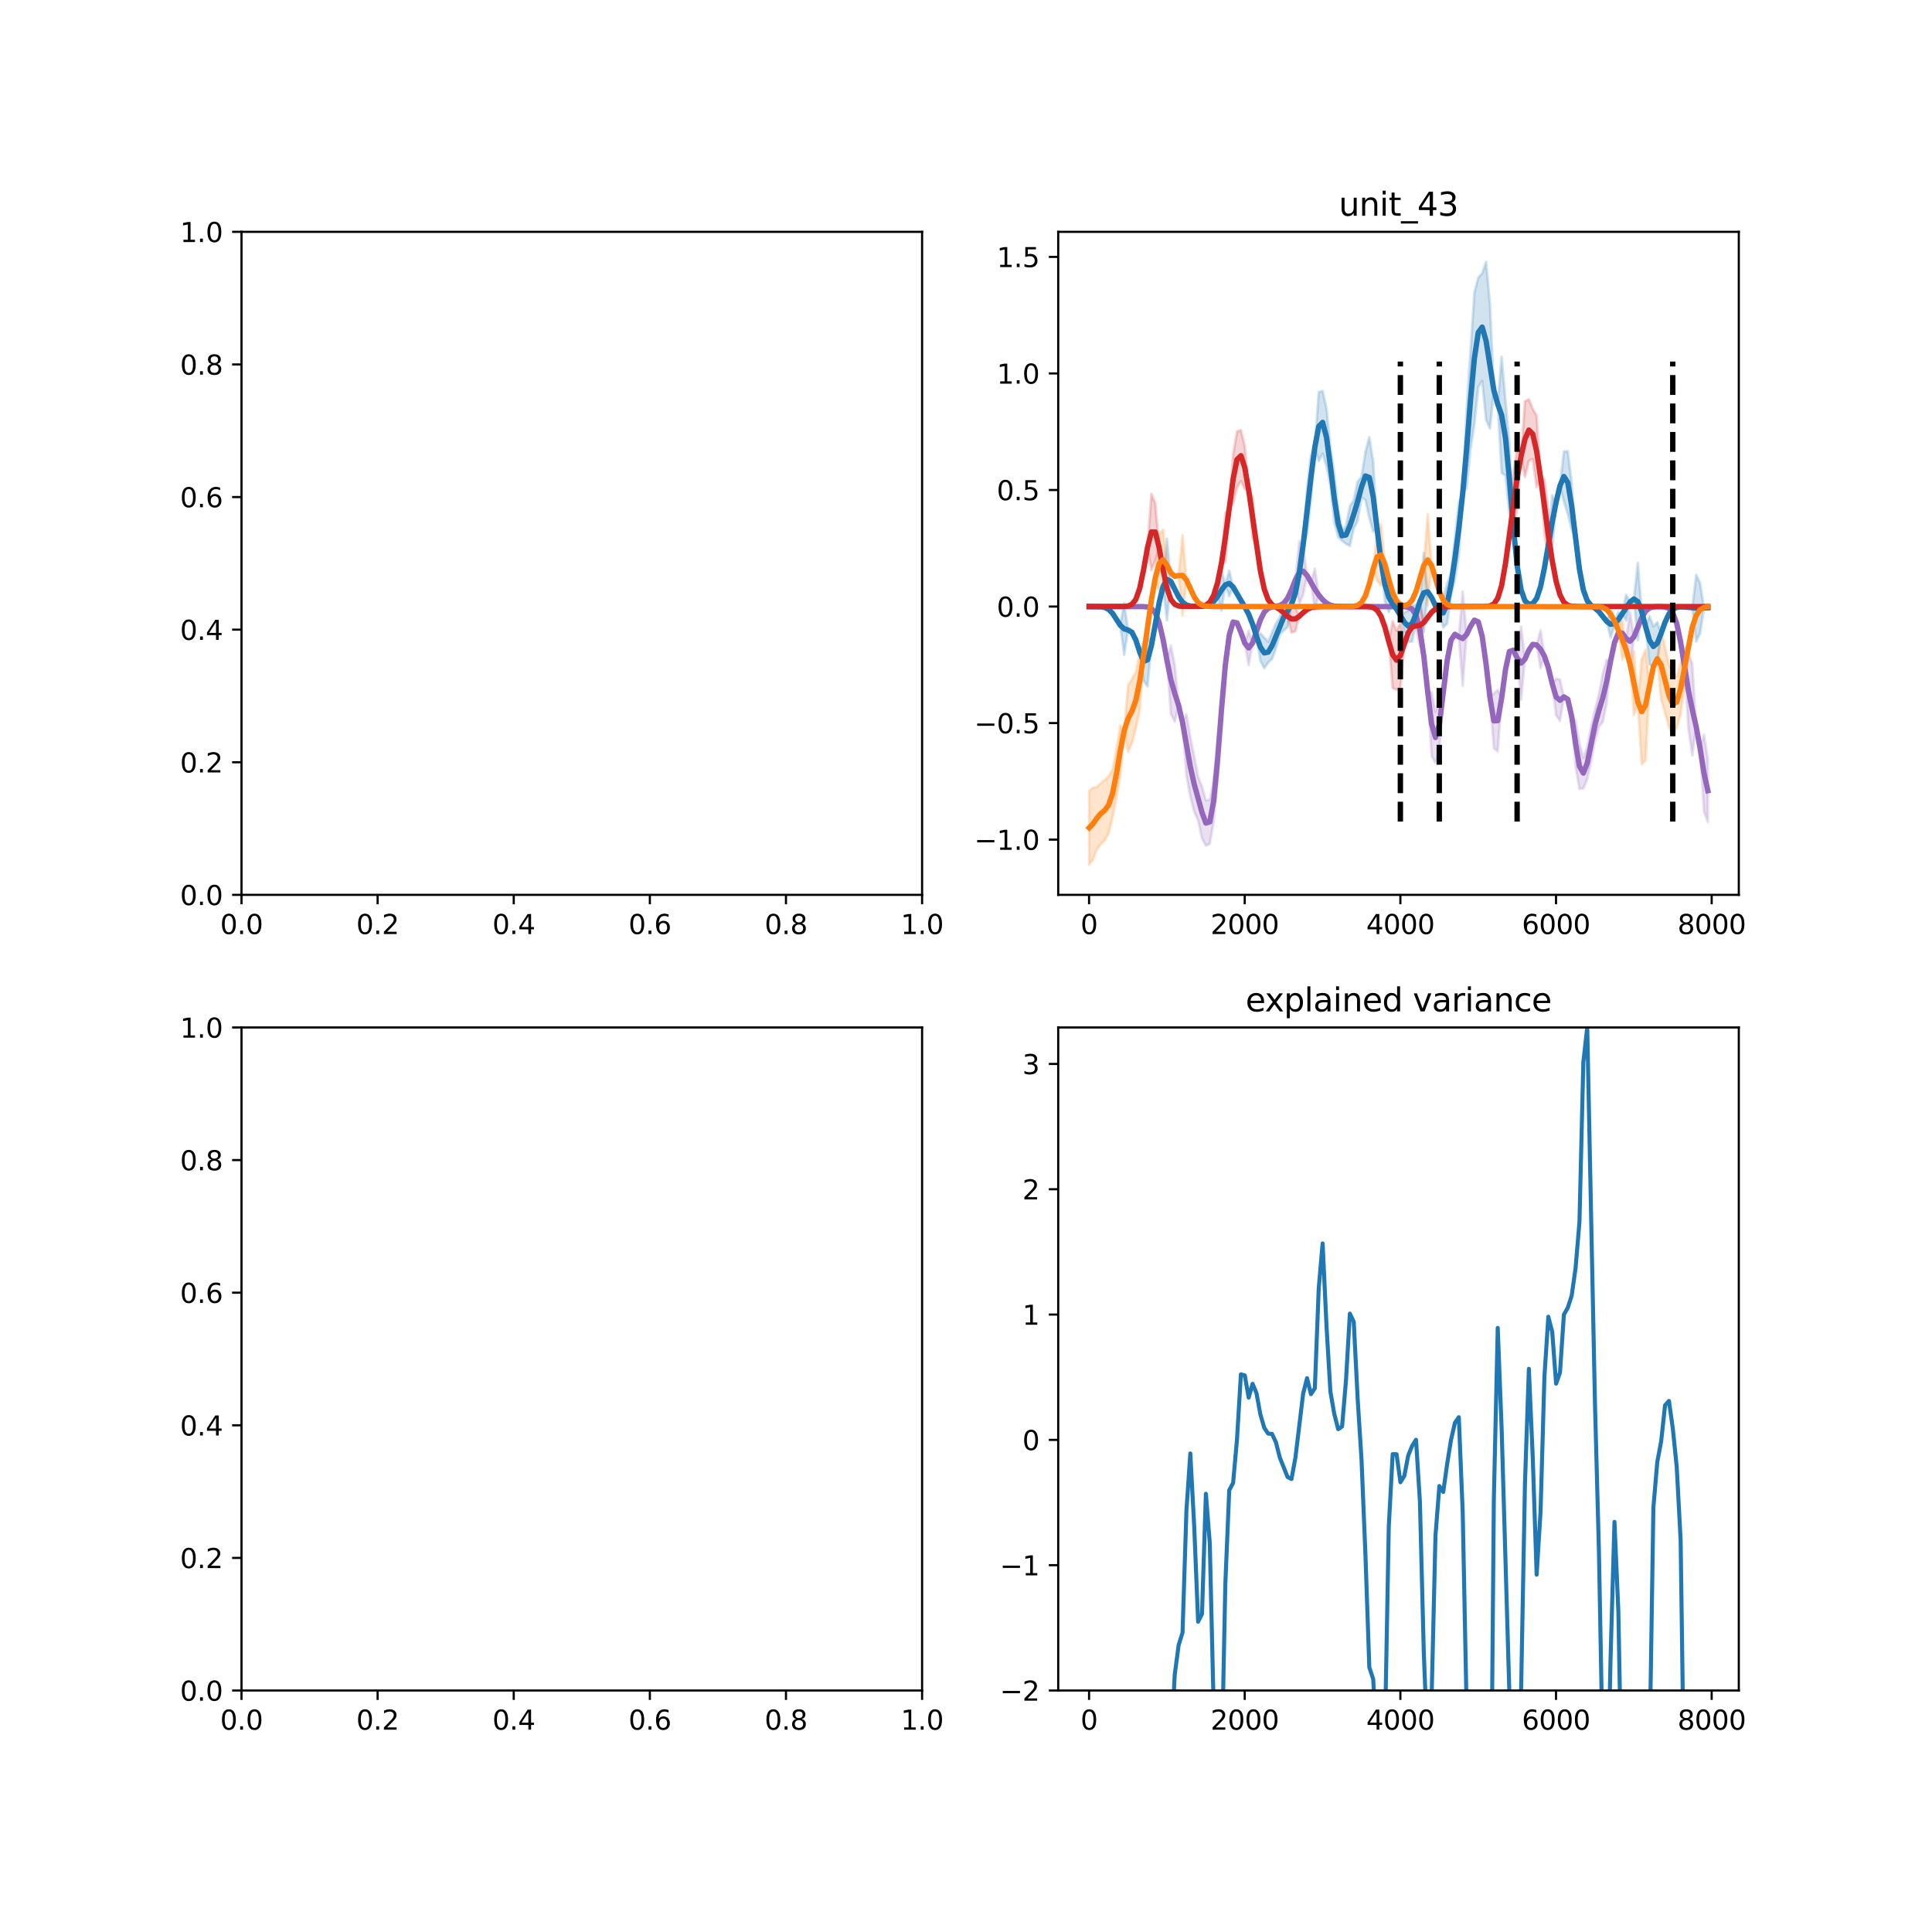 <?xml version="1.0" encoding="utf-8" standalone="no"?>
<!DOCTYPE svg PUBLIC "-//W3C//DTD SVG 1.1//EN"
  "http://www.w3.org/Graphics/SVG/1.1/DTD/svg11.dtd">
<svg xmlns:xlink="http://www.w3.org/1999/xlink" width="720pt" height="720pt" viewBox="0 0 720 720" xmlns="http://www.w3.org/2000/svg" version="1.1">
 <defs>
  <style type="text/css">*{stroke-linejoin: round; stroke-linecap: butt}</style>
 </defs>
 <g id="figure_1">
  <g id="patch_1">
   <path d="M 0 720 
L 720 720 
L 720 0 
L 0 0 
z
" style="fill: #ffffff"/>
  </g>
  <g id="axes_1">
   <g id="patch_2">
    <path d="M 90 333.491 
L 343.636 333.491 
L 343.636 86.4 
L 90 86.4 
z
" style="fill: #ffffff"/>
   </g>
   <g id="matplotlib.axis_1">
    <g id="xtick_1">
     <g id="line2d_1">
      <defs>
       <path id="ma01281ad2e" d="M 0 0 
L 0 3.5 
" style="stroke: #000000; stroke-width: 0.8"/>
      </defs>
      <g>
       <use xlink:href="#ma01281ad2e" x="90" y="333.491" style="stroke: #000000; stroke-width: 0.8"/>
      </g>
     </g>
     <g id="text_1">
      <!-- 0.0 -->
      <g transform="translate(82.048 348.089)scale(0.1 -0.1)">
       <defs>
        <path id="DejaVuSans-30" d="M 2034 4250 
Q 1547 4250 1301 3770 
Q 1056 3291 1056 2328 
Q 1056 1369 1301 889 
Q 1547 409 2034 409 
Q 2525 409 2770 889 
Q 3016 1369 3016 2328 
Q 3016 3291 2770 3770 
Q 2525 4250 2034 4250 
z
M 2034 4750 
Q 2819 4750 3233 4129 
Q 3647 3509 3647 2328 
Q 3647 1150 3233 529 
Q 2819 -91 2034 -91 
Q 1250 -91 836 529 
Q 422 1150 422 2328 
Q 422 3509 836 4129 
Q 1250 4750 2034 4750 
z
" transform="scale(0.016)"/>
        <path id="DejaVuSans-2e" d="M 684 794 
L 1344 794 
L 1344 0 
L 684 0 
L 684 794 
z
" transform="scale(0.016)"/>
       </defs>
       <use xlink:href="#DejaVuSans-30"/>
       <use xlink:href="#DejaVuSans-2e" x="63.623"/>
       <use xlink:href="#DejaVuSans-30" x="95.41"/>
      </g>
     </g>
    </g>
    <g id="xtick_2">
     <g id="line2d_2">
      <g>
       <use xlink:href="#ma01281ad2e" x="140.727" y="333.491" style="stroke: #000000; stroke-width: 0.8"/>
      </g>
     </g>
     <g id="text_2">
      <!-- 0.2 -->
      <g transform="translate(132.776 348.089)scale(0.1 -0.1)">
       <defs>
        <path id="DejaVuSans-32" d="M 1228 531 
L 3431 531 
L 3431 0 
L 469 0 
L 469 531 
Q 828 903 1448 1529 
Q 2069 2156 2228 2338 
Q 2531 2678 2651 2914 
Q 2772 3150 2772 3378 
Q 2772 3750 2511 3984 
Q 2250 4219 1831 4219 
Q 1534 4219 1204 4116 
Q 875 4013 500 3803 
L 500 4441 
Q 881 4594 1212 4672 
Q 1544 4750 1819 4750 
Q 2544 4750 2975 4387 
Q 3406 4025 3406 3419 
Q 3406 3131 3298 2873 
Q 3191 2616 2906 2266 
Q 2828 2175 2409 1742 
Q 1991 1309 1228 531 
z
" transform="scale(0.016)"/>
       </defs>
       <use xlink:href="#DejaVuSans-30"/>
       <use xlink:href="#DejaVuSans-2e" x="63.623"/>
       <use xlink:href="#DejaVuSans-32" x="95.41"/>
      </g>
     </g>
    </g>
    <g id="xtick_3">
     <g id="line2d_3">
      <g>
       <use xlink:href="#ma01281ad2e" x="191.455" y="333.491" style="stroke: #000000; stroke-width: 0.8"/>
      </g>
     </g>
     <g id="text_3">
      <!-- 0.4 -->
      <g transform="translate(183.503 348.089)scale(0.1 -0.1)">
       <defs>
        <path id="DejaVuSans-34" d="M 2419 4116 
L 825 1625 
L 2419 1625 
L 2419 4116 
z
M 2253 4666 
L 3047 4666 
L 3047 1625 
L 3713 1625 
L 3713 1100 
L 3047 1100 
L 3047 0 
L 2419 0 
L 2419 1100 
L 313 1100 
L 313 1709 
L 2253 4666 
z
" transform="scale(0.016)"/>
       </defs>
       <use xlink:href="#DejaVuSans-30"/>
       <use xlink:href="#DejaVuSans-2e" x="63.623"/>
       <use xlink:href="#DejaVuSans-34" x="95.41"/>
      </g>
     </g>
    </g>
    <g id="xtick_4">
     <g id="line2d_4">
      <g>
       <use xlink:href="#ma01281ad2e" x="242.182" y="333.491" style="stroke: #000000; stroke-width: 0.8"/>
      </g>
     </g>
     <g id="text_4">
      <!-- 0.6 -->
      <g transform="translate(234.23 348.089)scale(0.1 -0.1)">
       <defs>
        <path id="DejaVuSans-36" d="M 2113 2584 
Q 1688 2584 1439 2293 
Q 1191 2003 1191 1497 
Q 1191 994 1439 701 
Q 1688 409 2113 409 
Q 2538 409 2786 701 
Q 3034 994 3034 1497 
Q 3034 2003 2786 2293 
Q 2538 2584 2113 2584 
z
M 3366 4563 
L 3366 3988 
Q 3128 4100 2886 4159 
Q 2644 4219 2406 4219 
Q 1781 4219 1451 3797 
Q 1122 3375 1075 2522 
Q 1259 2794 1537 2939 
Q 1816 3084 2150 3084 
Q 2853 3084 3261 2657 
Q 3669 2231 3669 1497 
Q 3669 778 3244 343 
Q 2819 -91 2113 -91 
Q 1303 -91 875 529 
Q 447 1150 447 2328 
Q 447 3434 972 4092 
Q 1497 4750 2381 4750 
Q 2619 4750 2861 4703 
Q 3103 4656 3366 4563 
z
" transform="scale(0.016)"/>
       </defs>
       <use xlink:href="#DejaVuSans-30"/>
       <use xlink:href="#DejaVuSans-2e" x="63.623"/>
       <use xlink:href="#DejaVuSans-36" x="95.41"/>
      </g>
     </g>
    </g>
    <g id="xtick_5">
     <g id="line2d_5">
      <g>
       <use xlink:href="#ma01281ad2e" x="292.909" y="333.491" style="stroke: #000000; stroke-width: 0.8"/>
      </g>
     </g>
     <g id="text_5">
      <!-- 0.8 -->
      <g transform="translate(284.958 348.089)scale(0.1 -0.1)">
       <defs>
        <path id="DejaVuSans-38" d="M 2034 2216 
Q 1584 2216 1326 1975 
Q 1069 1734 1069 1313 
Q 1069 891 1326 650 
Q 1584 409 2034 409 
Q 2484 409 2743 651 
Q 3003 894 3003 1313 
Q 3003 1734 2745 1975 
Q 2488 2216 2034 2216 
z
M 1403 2484 
Q 997 2584 770 2862 
Q 544 3141 544 3541 
Q 544 4100 942 4425 
Q 1341 4750 2034 4750 
Q 2731 4750 3128 4425 
Q 3525 4100 3525 3541 
Q 3525 3141 3298 2862 
Q 3072 2584 2669 2484 
Q 3125 2378 3379 2068 
Q 3634 1759 3634 1313 
Q 3634 634 3220 271 
Q 2806 -91 2034 -91 
Q 1263 -91 848 271 
Q 434 634 434 1313 
Q 434 1759 690 2068 
Q 947 2378 1403 2484 
z
M 1172 3481 
Q 1172 3119 1398 2916 
Q 1625 2713 2034 2713 
Q 2441 2713 2670 2916 
Q 2900 3119 2900 3481 
Q 2900 3844 2670 4047 
Q 2441 4250 2034 4250 
Q 1625 4250 1398 4047 
Q 1172 3844 1172 3481 
z
" transform="scale(0.016)"/>
       </defs>
       <use xlink:href="#DejaVuSans-30"/>
       <use xlink:href="#DejaVuSans-2e" x="63.623"/>
       <use xlink:href="#DejaVuSans-38" x="95.41"/>
      </g>
     </g>
    </g>
    <g id="xtick_6">
     <g id="line2d_6">
      <g>
       <use xlink:href="#ma01281ad2e" x="343.636" y="333.491" style="stroke: #000000; stroke-width: 0.8"/>
      </g>
     </g>
     <g id="text_6">
      <!-- 1.0 -->
      <g transform="translate(335.685 348.089)scale(0.1 -0.1)">
       <defs>
        <path id="DejaVuSans-31" d="M 794 531 
L 1825 531 
L 1825 4091 
L 703 3866 
L 703 4441 
L 1819 4666 
L 2450 4666 
L 2450 531 
L 3481 531 
L 3481 0 
L 794 0 
L 794 531 
z
" transform="scale(0.016)"/>
       </defs>
       <use xlink:href="#DejaVuSans-31"/>
       <use xlink:href="#DejaVuSans-2e" x="63.623"/>
       <use xlink:href="#DejaVuSans-30" x="95.41"/>
      </g>
     </g>
    </g>
   </g>
   <g id="matplotlib.axis_2">
    <g id="ytick_1">
     <g id="line2d_7">
      <defs>
       <path id="m7aa3078022" d="M 0 0 
L -3.5 0 
" style="stroke: #000000; stroke-width: 0.8"/>
      </defs>
      <g>
       <use xlink:href="#m7aa3078022" x="90" y="333.491" style="stroke: #000000; stroke-width: 0.8"/>
      </g>
     </g>
     <g id="text_7">
      <!-- 0.0 -->
      <g transform="translate(67.097 337.29)scale(0.1 -0.1)">
       <use xlink:href="#DejaVuSans-30"/>
       <use xlink:href="#DejaVuSans-2e" x="63.623"/>
       <use xlink:href="#DejaVuSans-30" x="95.41"/>
      </g>
     </g>
    </g>
    <g id="ytick_2">
     <g id="line2d_8">
      <g>
       <use xlink:href="#m7aa3078022" x="90" y="284.073" style="stroke: #000000; stroke-width: 0.8"/>
      </g>
     </g>
     <g id="text_8">
      <!-- 0.2 -->
      <g transform="translate(67.097 287.872)scale(0.1 -0.1)">
       <use xlink:href="#DejaVuSans-30"/>
       <use xlink:href="#DejaVuSans-2e" x="63.623"/>
       <use xlink:href="#DejaVuSans-32" x="95.41"/>
      </g>
     </g>
    </g>
    <g id="ytick_3">
     <g id="line2d_9">
      <g>
       <use xlink:href="#m7aa3078022" x="90" y="234.655" style="stroke: #000000; stroke-width: 0.8"/>
      </g>
     </g>
     <g id="text_9">
      <!-- 0.4 -->
      <g transform="translate(67.097 238.454)scale(0.1 -0.1)">
       <use xlink:href="#DejaVuSans-30"/>
       <use xlink:href="#DejaVuSans-2e" x="63.623"/>
       <use xlink:href="#DejaVuSans-34" x="95.41"/>
      </g>
     </g>
    </g>
    <g id="ytick_4">
     <g id="line2d_10">
      <g>
       <use xlink:href="#m7aa3078022" x="90" y="185.236" style="stroke: #000000; stroke-width: 0.8"/>
      </g>
     </g>
     <g id="text_10">
      <!-- 0.6 -->
      <g transform="translate(67.097 189.036)scale(0.1 -0.1)">
       <use xlink:href="#DejaVuSans-30"/>
       <use xlink:href="#DejaVuSans-2e" x="63.623"/>
       <use xlink:href="#DejaVuSans-36" x="95.41"/>
      </g>
     </g>
    </g>
    <g id="ytick_5">
     <g id="line2d_11">
      <g>
       <use xlink:href="#m7aa3078022" x="90" y="135.818" style="stroke: #000000; stroke-width: 0.8"/>
      </g>
     </g>
     <g id="text_11">
      <!-- 0.8 -->
      <g transform="translate(67.097 139.617)scale(0.1 -0.1)">
       <use xlink:href="#DejaVuSans-30"/>
       <use xlink:href="#DejaVuSans-2e" x="63.623"/>
       <use xlink:href="#DejaVuSans-38" x="95.41"/>
      </g>
     </g>
    </g>
    <g id="ytick_6">
     <g id="line2d_12">
      <g>
       <use xlink:href="#m7aa3078022" x="90" y="86.4" style="stroke: #000000; stroke-width: 0.8"/>
      </g>
     </g>
     <g id="text_12">
      <!-- 1.0 -->
      <g transform="translate(67.097 90.199)scale(0.1 -0.1)">
       <use xlink:href="#DejaVuSans-31"/>
       <use xlink:href="#DejaVuSans-2e" x="63.623"/>
       <use xlink:href="#DejaVuSans-30" x="95.41"/>
      </g>
     </g>
    </g>
   </g>
   <g id="patch_3">
    <path d="M 90 333.491 
L 90 86.4 
" style="fill: none; stroke: #000000; stroke-width: 0.8; stroke-linejoin: miter; stroke-linecap: square"/>
   </g>
   <g id="patch_4">
    <path d="M 343.636 333.491 
L 343.636 86.4 
" style="fill: none; stroke: #000000; stroke-width: 0.8; stroke-linejoin: miter; stroke-linecap: square"/>
   </g>
   <g id="patch_5">
    <path d="M 90 333.491 
L 343.636 333.491 
" style="fill: none; stroke: #000000; stroke-width: 0.8; stroke-linejoin: miter; stroke-linecap: square"/>
   </g>
   <g id="patch_6">
    <path d="M 90 86.4 
L 343.636 86.4 
" style="fill: none; stroke: #000000; stroke-width: 0.8; stroke-linejoin: miter; stroke-linecap: square"/>
   </g>
  </g>
  <g id="axes_2">
   <g id="patch_7">
    <path d="M 394.364 333.491 
L 648 333.491 
L 648 86.4 
L 394.364 86.4 
z
" style="fill: #ffffff"/>
   </g>
   <g id="PolyCollection_1">
    <defs>
     <path id="m2f53934b3b" d="M 405.893 -493.963 
L 405.893 -493.963 
L 407.343 -493.963 
L 408.793 -493.963 
L 410.243 -493.963 
L 411.693 -493.963 
L 413.143 -493.963 
L 414.594 -493.963 
L 416.044 -493.963 
L 417.494 -493.963 
L 418.944 -493.963 
L 420.394 -493.963 
L 421.845 -493.963 
L 423.295 -493.963 
L 424.745 -493.959 
L 426.195 -493.93 
L 427.645 -493.788 
L 429.095 -493.239 
L 430.546 -491.61 
L 431.996 -487.931 
L 433.446 -481.682 
L 434.896 -473.854 
L 436.346 -453.992 
L 437.797 -451.042 
L 439.247 -457.072 
L 440.697 -450.771 
L 442.147 -431.069 
L 443.597 -423.143 
L 445.047 -417.472 
L 446.498 -414.246 
L 447.948 -407.496 
L 449.398 -404.791 
L 450.848 -405.532 
L 452.298 -413.847 
L 453.748 -429.058 
L 455.199 -455.361 
L 456.649 -472.164 
L 458.099 -483.356 
L 459.549 -488.19 
L 460.999 -487.858 
L 462.45 -484.345 
L 463.9 -480.296 
L 465.35 -472.13 
L 466.8 -480.343 
L 468.25 -484.602 
L 469.7 -488.953 
L 471.151 -491.875 
L 472.601 -493.288 
L 474.051 -493.81 
L 475.501 -494.022 
L 476.951 -494.337 
L 478.402 -495.186 
L 479.852 -497.07 
L 481.302 -500.199 
L 482.752 -503.898 
L 484.202 -494.865 
L 485.652 -498.318 
L 487.103 -505.537 
L 488.553 -502.958 
L 490.003 -492.759 
L 491.453 -498.272 
L 492.903 -496.51 
L 494.354 -495.229 
L 495.804 -494.473 
L 497.254 -494.126 
L 498.704 -494.004 
L 500.154 -493.971 
L 501.604 -493.965 
L 503.055 -493.963 
L 504.505 -493.963 
L 505.955 -493.963 
L 507.405 -493.963 
L 508.855 -493.963 
L 510.305 -493.963 
L 511.756 -493.963 
L 513.206 -493.963 
L 514.656 -493.963 
L 516.106 -493.963 
L 517.556 -493.963 
L 519.007 -493.963 
L 520.457 -493.963 
L 521.907 -493.958 
L 523.357 -493.922 
L 524.807 -493.738 
L 526.257 -493.007 
L 527.708 -490.745 
L 529.158 -485.345 
L 530.608 -475.517 
L 532.058 -462.293 
L 533.508 -438.292 
L 534.959 -435.599 
L 536.409 -440.498 
L 537.859 -461.616 
L 539.309 -473.797 
L 540.759 -481.467 
L 542.209 -483.618 
L 543.66 -482.678 
L 545.11 -464.477 
L 546.56 -483.546 
L 548.01 -486.559 
L 549.46 -488.894 
L 550.91 -488.247 
L 552.361 -482.888 
L 553.811 -472.557 
L 555.261 -460.087 
L 556.711 -441.132 
L 558.161 -439.977 
L 559.612 -459.797 
L 561.062 -470.524 
L 562.512 -477.207 
L 563.962 -477.698 
L 565.412 -474.737 
L 566.862 -459.236 
L 568.313 -474.385 
L 569.763 -477.706 
L 571.213 -479.847 
L 572.663 -479.663 
L 574.113 -470.971 
L 575.564 -475.473 
L 577.014 -471.163 
L 578.464 -465.211 
L 579.914 -453.413 
L 581.364 -451.291 
L 582.814 -460.304 
L 584.265 -459.4 
L 585.715 -453.006 
L 587.165 -434.398 
L 588.615 -425.987 
L 590.065 -426.171 
L 591.516 -429.59 
L 592.966 -436.32 
L 594.416 -444.022 
L 595.866 -449.148 
L 597.316 -450.97 
L 598.766 -457.975 
L 600.217 -473.621 
L 601.667 -480.503 
L 603.117 -484.168 
L 604.567 -484.039 
L 606.017 -482.025 
L 607.467 -470.126 
L 608.918 -482.661 
L 610.368 -486.212 
L 611.818 -489.816 
L 613.268 -492.235 
L 614.718 -493.402 
L 616.169 -493.821 
L 617.619 -493.931 
L 619.069 -493.927 
L 620.519 -493.79 
L 621.969 -493.237 
L 623.419 -491.552 
L 624.87 -487.631 
L 626.32 -480.719 
L 627.77 -471.613 
L 629.22 -448.619 
L 630.67 -438.503 
L 632.121 -449.157 
L 633.571 -441.146 
L 635.021 -417.562 
L 636.471 -413.675 
L 636.471 -436.991 
L 636.471 -436.991 
L 635.021 -446.236 
L 633.571 -441.146 
L 632.121 -449.157 
L 630.67 -472.62 
L 629.22 -476.724 
L 627.77 -471.613 
L 626.32 -480.719 
L 624.87 -487.631 
L 623.419 -491.552 
L 621.969 -493.237 
L 620.519 -493.79 
L 619.069 -493.927 
L 617.619 -493.931 
L 616.169 -493.821 
L 614.718 -493.402 
L 613.268 -492.235 
L 611.818 -489.816 
L 610.368 -486.212 
L 608.918 -482.661 
L 607.467 -491.933 
L 606.017 -482.025 
L 604.567 -484.039 
L 603.117 -484.168 
L 601.667 -480.503 
L 600.217 -473.621 
L 598.766 -474.112 
L 597.316 -468.947 
L 595.866 -461.278 
L 594.416 -455.692 
L 592.966 -449.254 
L 591.516 -441.641 
L 590.065 -437.615 
L 588.615 -442.961 
L 587.165 -451.464 
L 585.715 -453.006 
L 584.265 -459.4 
L 582.814 -460.304 
L 581.364 -466.747 
L 579.914 -467.113 
L 578.464 -465.211 
L 577.014 -471.163 
L 575.564 -475.473 
L 574.113 -485.109 
L 572.663 -479.663 
L 571.213 -479.847 
L 569.763 -477.706 
L 568.313 -474.385 
L 566.862 -486.516 
L 565.412 -474.737 
L 563.962 -477.698 
L 562.512 -477.207 
L 561.062 -470.524 
L 559.612 -459.797 
L 558.161 -462.886 
L 556.711 -461.601 
L 555.261 -460.087 
L 553.811 -472.557 
L 552.361 -482.888 
L 550.91 -488.247 
L 549.46 -488.894 
L 548.01 -486.559 
L 546.56 -483.546 
L 545.11 -499.596 
L 543.66 -482.678 
L 542.209 -483.618 
L 540.759 -481.467 
L 539.309 -473.797 
L 537.859 -461.616 
L 536.409 -459.413 
L 534.959 -454.728 
L 533.508 -462.102 
L 532.058 -462.293 
L 530.608 -475.517 
L 529.158 -485.345 
L 527.708 -490.745 
L 526.257 -493.007 
L 524.807 -493.738 
L 523.357 -493.922 
L 521.907 -493.958 
L 520.457 -493.963 
L 519.007 -493.963 
L 517.556 -493.963 
L 516.106 -493.963 
L 514.656 -493.963 
L 513.206 -493.963 
L 511.756 -493.963 
L 510.305 -493.963 
L 508.855 -493.963 
L 507.405 -493.963 
L 505.955 -493.963 
L 504.505 -493.963 
L 503.055 -493.963 
L 501.604 -493.965 
L 500.154 -493.971 
L 498.704 -494.004 
L 497.254 -494.126 
L 495.804 -494.473 
L 494.354 -495.229 
L 492.903 -496.51 
L 491.453 -498.272 
L 490.003 -508.103 
L 488.553 -502.958 
L 487.103 -505.537 
L 485.652 -515.989 
L 484.202 -518.414 
L 482.752 -503.898 
L 481.302 -500.199 
L 479.852 -497.07 
L 478.402 -495.186 
L 476.951 -494.337 
L 475.501 -494.022 
L 474.051 -493.81 
L 472.601 -493.288 
L 471.151 -491.875 
L 469.7 -488.953 
L 468.25 -484.602 
L 466.8 -480.343 
L 465.35 -484.917 
L 463.9 -480.296 
L 462.45 -484.345 
L 460.999 -487.858 
L 459.549 -488.19 
L 458.099 -483.356 
L 456.649 -472.164 
L 455.199 -455.361 
L 453.748 -444.302 
L 452.298 -429.212 
L 450.848 -421.898 
L 449.398 -421.737 
L 447.948 -426.945 
L 446.498 -430.571 
L 445.047 -438.054 
L 443.597 -445.356 
L 442.147 -453.825 
L 440.697 -450.771 
L 439.247 -457.072 
L 437.797 -472.117 
L 436.346 -479.435 
L 434.896 -473.854 
L 433.446 -481.682 
L 431.996 -487.931 
L 430.546 -491.61 
L 429.095 -493.239 
L 427.645 -493.788 
L 426.195 -493.93 
L 424.745 -493.959 
L 423.295 -493.963 
L 421.845 -493.963 
L 420.394 -493.963 
L 418.944 -493.963 
L 417.494 -493.963 
L 416.044 -493.963 
L 414.594 -493.963 
L 413.143 -493.963 
L 411.693 -493.963 
L 410.243 -493.963 
L 408.793 -493.963 
L 407.343 -493.963 
L 405.893 -493.963 
z
" style="stroke: #9467bd; stroke-opacity: 0.2"/>
    </defs>
    <g clip-path="url(#p53bfd44cbd)">
     <use xlink:href="#m2f53934b3b" x="0" y="720" style="fill: #9467bd; fill-opacity: 0.2; stroke: #9467bd; stroke-opacity: 0.2"/>
    </g>
   </g>
   <g id="PolyCollection_2">
    <defs>
     <path id="m53a2997342" d="M 405.893 -493.963 
L 405.893 -493.963 
L 407.343 -493.961 
L 408.793 -493.946 
L 410.243 -493.877 
L 411.693 -493.623 
L 413.143 -492.915 
L 414.594 -491.445 
L 416.044 -489.238 
L 417.494 -486.985 
L 418.944 -475.979 
L 420.394 -485.212 
L 421.845 -484.347 
L 423.295 -481.483 
L 424.745 -476.974 
L 426.195 -466.204 
L 427.645 -464.211 
L 429.095 -479.349 
L 430.546 -487.371 
L 431.996 -495.452 
L 433.446 -501.433 
L 434.896 -488.837 
L 436.346 -503.311 
L 437.797 -500.542 
L 439.247 -496.846 
L 440.697 -495.559 
L 442.147 -494.538 
L 443.597 -494.14 
L 445.047 -494.014 
L 446.498 -493.993 
L 447.948 -494.043 
L 449.398 -494.236 
L 450.848 -494.751 
L 452.298 -495.849 
L 453.748 -497.7 
L 455.199 -492.447 
L 456.649 -502.037 
L 458.099 -497.818 
L 459.549 -501.253 
L 460.999 -498.772 
L 462.45 -496.164 
L 463.9 -493.781 
L 465.35 -491.08 
L 466.8 -487.394 
L 468.25 -482.905 
L 469.7 -473.739 
L 471.151 -470.959 
L 472.601 -473.049 
L 474.051 -474.389 
L 475.501 -478.291 
L 476.951 -483.609 
L 478.402 -485.014 
L 479.852 -486.281 
L 481.302 -494.736 
L 482.752 -499.037 
L 484.202 -506.463 
L 485.652 -517.034 
L 487.103 -521.008 
L 488.553 -533.906 
L 490.003 -553.346 
L 491.453 -548.176 
L 492.903 -550.91 
L 494.354 -546.213 
L 495.804 -539.266 
L 497.254 -525.334 
L 498.704 -519.813 
L 500.154 -518.441 
L 501.604 -517.314 
L 503.055 -516.57 
L 504.505 -522.977 
L 505.955 -525.837 
L 507.405 -534.664 
L 508.855 -533.647 
L 510.305 -527.008 
L 511.756 -521.875 
L 513.206 -522.962 
L 514.656 -510.877 
L 516.106 -495.834 
L 517.556 -491.895 
L 519.007 -494.972 
L 520.457 -493.004 
L 521.907 -490.633 
L 523.357 -484.495 
L 524.807 -480.762 
L 526.257 -480.946 
L 527.708 -487.776 
L 529.158 -495.822 
L 530.608 -484.288 
L 532.058 -499.46 
L 533.508 -497.354 
L 534.959 -494.231 
L 536.409 -491.753 
L 537.859 -486.102 
L 539.309 -487.619 
L 540.759 -498.145 
L 542.209 -503.997 
L 543.66 -513.165 
L 545.11 -536.183 
L 546.56 -538.039 
L 548.01 -552.674 
L 549.46 -562.035 
L 550.91 -575.673 
L 552.361 -578.015 
L 553.811 -563.61 
L 555.261 -560.323 
L 556.711 -574.581 
L 558.161 -569.401 
L 559.612 -543.737 
L 561.062 -542.738 
L 562.512 -528.47 
L 563.962 -523.704 
L 565.412 -509.13 
L 566.862 -500.227 
L 568.313 -496.093 
L 569.763 -494.764 
L 571.213 -495.049 
L 572.663 -496.988 
L 574.113 -501.327 
L 575.564 -508.348 
L 577.014 -516.96 
L 578.464 -515.381 
L 579.914 -532.804 
L 581.364 -539.003 
L 582.814 -533.121 
L 584.265 -528.532 
L 585.715 -522.744 
L 587.165 -519.189 
L 588.615 -507.833 
L 590.065 -500.14 
L 591.516 -496.126 
L 592.966 -494.354 
L 594.416 -493.327 
L 595.866 -492.077 
L 597.316 -490.308 
L 598.766 -488.441 
L 600.217 -482.357 
L 601.667 -486.7 
L 603.117 -486.404 
L 604.567 -491.243 
L 606.017 -488.699 
L 607.467 -495.646 
L 608.918 -496.764 
L 610.368 -481.367 
L 611.818 -492.039 
L 613.268 -486.475 
L 614.718 -472.369 
L 616.169 -471.576 
L 617.619 -472.528 
L 619.069 -484.005 
L 620.519 -488.116 
L 621.969 -491.203 
L 623.419 -492.917 
L 624.87 -493.633 
L 626.32 -493.833 
L 627.77 -493.807 
L 629.22 -493.67 
L 630.67 -493.493 
L 632.121 -480.941 
L 633.571 -483.889 
L 635.021 -493.422 
L 636.471 -493.508 
L 636.471 -493.508 
L 636.471 -493.508 
L 635.021 -493.422 
L 633.571 -502.792 
L 632.121 -505.778 
L 630.67 -493.493 
L 629.22 -493.67 
L 627.77 -493.807 
L 626.32 -493.833 
L 624.87 -493.633 
L 623.419 -492.917 
L 621.969 -491.203 
L 620.519 -488.116 
L 619.069 -484.005 
L 617.619 -488.128 
L 616.169 -486.579 
L 614.718 -490.399 
L 613.268 -486.475 
L 611.818 -492.039 
L 610.368 -510.169 
L 608.918 -496.764 
L 607.467 -495.646 
L 606.017 -498.406 
L 604.567 -491.243 
L 603.117 -491.798 
L 601.667 -488.513 
L 600.217 -492.323 
L 598.766 -488.441 
L 597.316 -490.308 
L 595.866 -492.077 
L 594.416 -493.327 
L 592.966 -494.354 
L 591.516 -496.126 
L 590.065 -500.14 
L 588.615 -507.833 
L 587.165 -519.189 
L 585.715 -540.196 
L 584.265 -551.837 
L 582.814 -551.695 
L 581.364 -539.003 
L 579.914 -532.804 
L 578.464 -535.407 
L 577.014 -516.96 
L 575.564 -508.348 
L 574.113 -501.327 
L 572.663 -496.988 
L 571.213 -495.049 
L 569.763 -494.764 
L 568.313 -496.093 
L 566.862 -500.227 
L 565.412 -509.13 
L 563.962 -523.704 
L 562.512 -554.413 
L 561.062 -570.666 
L 559.612 -587.003 
L 558.161 -569.401 
L 556.711 -574.581 
L 555.261 -606.7 
L 553.811 -622.369 
L 552.361 -618.19 
L 550.91 -616.512 
L 549.46 -610.946 
L 548.01 -588.896 
L 546.56 -567.275 
L 545.11 -536.183 
L 543.66 -532.669 
L 542.209 -519.725 
L 540.759 -506.352 
L 539.309 -502.487 
L 537.859 -497.056 
L 536.409 -491.753 
L 534.959 -494.231 
L 533.508 -497.354 
L 532.058 -499.46 
L 530.608 -513.853 
L 529.158 -495.822 
L 527.708 -494.589 
L 526.257 -494.252 
L 524.807 -492.539 
L 523.357 -491.733 
L 521.907 -490.633 
L 520.457 -493.004 
L 519.007 -494.972 
L 517.556 -502.969 
L 516.106 -508.556 
L 514.656 -510.877 
L 513.206 -522.962 
L 511.756 -547.886 
L 510.305 -557.12 
L 508.855 -551.567 
L 507.405 -542.386 
L 505.955 -540.548 
L 504.505 -533.651 
L 503.055 -531.318 
L 501.604 -523.964 
L 500.154 -522.239 
L 498.704 -529.959 
L 497.254 -543.176 
L 495.804 -553.158 
L 494.354 -567.741 
L 492.903 -574.289 
L 491.453 -573.929 
L 490.003 -553.346 
L 488.553 -550.284 
L 487.103 -537.923 
L 485.652 -517.034 
L 484.202 -506.463 
L 482.752 -499.037 
L 481.302 -494.736 
L 479.852 -498.251 
L 478.402 -494.906 
L 476.951 -490.027 
L 475.501 -487.671 
L 474.051 -484.323 
L 472.601 -480.894 
L 471.151 -482.4 
L 469.7 -483.973 
L 468.25 -482.905 
L 466.8 -487.394 
L 465.35 -491.08 
L 463.9 -493.781 
L 462.45 -496.164 
L 460.999 -498.772 
L 459.549 -501.253 
L 458.099 -507.32 
L 456.649 -502.037 
L 455.199 -507.659 
L 453.748 -497.7 
L 452.298 -495.849 
L 450.848 -494.751 
L 449.398 -494.236 
L 447.948 -494.043 
L 446.498 -493.993 
L 445.047 -494.014 
L 443.597 -494.14 
L 442.147 -494.538 
L 440.697 -495.559 
L 439.247 -498.332 
L 437.797 -500.542 
L 436.346 -503.311 
L 434.896 -519.279 
L 433.446 -501.433 
L 431.996 -495.452 
L 430.546 -487.371 
L 429.095 -479.349 
L 427.645 -483.99 
L 426.195 -480.853 
L 424.745 -476.974 
L 423.295 -481.483 
L 421.845 -484.347 
L 420.394 -485.212 
L 418.944 -495.279 
L 417.494 -486.985 
L 416.044 -489.238 
L 414.594 -491.445 
L 413.143 -492.915 
L 411.693 -493.623 
L 410.243 -493.877 
L 408.793 -493.946 
L 407.343 -493.961 
L 405.893 -493.963 
z
" style="stroke: #1f77b4; stroke-opacity: 0.2"/>
    </defs>
    <g clip-path="url(#p53bfd44cbd)">
     <use xlink:href="#m53a2997342" x="0" y="720" style="fill: #1f77b4; fill-opacity: 0.2; stroke: #1f77b4; stroke-opacity: 0.2"/>
    </g>
   </g>
   <g id="PolyCollection_3">
    <defs>
     <path id="m5379bcaffb" d="M 405.893 -493.963 
L 405.893 -493.963 
L 407.343 -493.963 
L 408.793 -493.963 
L 410.243 -493.963 
L 411.693 -493.963 
L 413.143 -493.963 
L 414.594 -493.963 
L 416.044 -493.963 
L 417.494 -493.968 
L 418.944 -494.001 
L 420.394 -494.161 
L 421.845 -494.782 
L 423.295 -496.625 
L 424.745 -500.784 
L 426.195 -507.751 
L 427.645 -515.978 
L 429.095 -507.534 
L 430.546 -510.98 
L 431.996 -515.872 
L 433.446 -507.644 
L 434.896 -500.712 
L 436.346 -496.59 
L 437.797 -494.769 
L 439.247 -494.158 
L 440.697 -494 
L 442.147 -493.968 
L 443.597 -493.963 
L 445.047 -493.967 
L 446.498 -493.987 
L 447.948 -494.086 
L 449.398 -494.463 
L 450.848 -495.573 
L 452.298 -498.136 
L 453.748 -502.864 
L 455.199 -510.091 
L 456.649 -510.521 
L 458.099 -530.722 
L 459.549 -532.34 
L 460.999 -538.259 
L 462.45 -540.687 
L 463.9 -537.694 
L 465.35 -537.28 
L 466.8 -519.471 
L 468.25 -516.587 
L 469.7 -507.279 
L 471.151 -500.471 
L 472.601 -496.509 
L 474.051 -494.639 
L 475.501 -493.72 
L 476.951 -492.863 
L 478.402 -491.669 
L 479.852 -490.294 
L 481.302 -484.256 
L 482.752 -484.729 
L 484.202 -490.325 
L 485.652 -491.694 
L 487.103 -492.845 
L 488.553 -493.528 
L 490.003 -493.83 
L 491.453 -493.931 
L 492.903 -493.957 
L 494.354 -493.963 
L 495.804 -493.963 
L 497.254 -493.963 
L 498.704 -493.963 
L 500.154 -493.963 
L 501.604 -493.963 
L 503.055 -493.963 
L 504.505 -493.963 
L 505.955 -493.963 
L 507.405 -493.961 
L 508.855 -493.946 
L 510.305 -493.867 
L 511.756 -493.557 
L 513.206 -492.606 
L 514.656 -490.357 
L 516.106 -486.305 
L 517.556 -480.905 
L 519.007 -463.554 
L 520.457 -462.938 
L 521.907 -463.724 
L 523.357 -480.072 
L 524.807 -484.205 
L 526.257 -486.366 
L 527.708 -486.767 
L 529.158 -479.134 
L 530.608 -488.015 
L 532.058 -489.923 
L 533.508 -491.808 
L 534.959 -493.066 
L 536.409 -493.672 
L 537.859 -493.89 
L 539.309 -493.949 
L 540.759 -493.961 
L 542.209 -493.963 
L 543.66 -493.963 
L 545.11 -493.963 
L 546.56 -493.963 
L 548.01 -493.963 
L 549.46 -493.963 
L 550.91 -493.963 
L 552.361 -493.969 
L 553.811 -494.007 
L 555.261 -494.192 
L 556.711 -494.906 
L 558.161 -497.013 
L 559.612 -501.788 
L 561.062 -510.053 
L 562.512 -520.986 
L 563.962 -520.666 
L 565.412 -531.106 
L 566.862 -550.007 
L 568.313 -542.262 
L 569.763 -548.232 
L 571.213 -548.929 
L 572.663 -538.465 
L 574.113 -542.074 
L 575.564 -521.423 
L 577.014 -511.764 
L 578.464 -511.112 
L 579.914 -503.397 
L 581.364 -498.272 
L 582.814 -495.561 
L 584.265 -494.437 
L 585.715 -494.075 
L 587.165 -493.984 
L 588.615 -493.966 
L 590.065 -493.963 
L 591.516 -493.963 
L 592.966 -493.963 
L 594.416 -493.963 
L 595.866 -493.963 
L 597.316 -493.963 
L 598.766 -493.963 
L 600.217 -493.963 
L 601.667 -493.963 
L 603.117 -493.963 
L 604.567 -493.963 
L 606.017 -493.963 
L 607.467 -493.963 
L 608.918 -493.963 
L 610.368 -493.963 
L 611.818 -493.963 
L 613.268 -493.963 
L 614.718 -493.963 
L 616.169 -493.963 
L 617.619 -493.963 
L 619.069 -493.963 
L 620.519 -493.963 
L 621.969 -493.963 
L 623.419 -493.963 
L 624.87 -493.963 
L 626.32 -493.963 
L 627.77 -493.963 
L 629.22 -493.963 
L 630.67 -493.963 
L 632.121 -493.963 
L 633.571 -493.963 
L 635.021 -493.963 
L 636.471 -493.963 
L 636.471 -493.963 
L 636.471 -493.963 
L 635.021 -493.963 
L 633.571 -493.963 
L 632.121 -493.963 
L 630.67 -493.963 
L 629.22 -493.963 
L 627.77 -493.963 
L 626.32 -493.963 
L 624.87 -493.963 
L 623.419 -493.963 
L 621.969 -493.963 
L 620.519 -493.963 
L 619.069 -493.963 
L 617.619 -493.963 
L 616.169 -493.963 
L 614.718 -493.963 
L 613.268 -493.963 
L 611.818 -493.963 
L 610.368 -493.963 
L 608.918 -493.963 
L 607.467 -493.963 
L 606.017 -493.963 
L 604.567 -493.963 
L 603.117 -493.963 
L 601.667 -493.963 
L 600.217 -493.963 
L 598.766 -493.963 
L 597.316 -493.963 
L 595.866 -493.963 
L 594.416 -493.963 
L 592.966 -493.963 
L 591.516 -493.963 
L 590.065 -493.963 
L 588.615 -493.966 
L 587.165 -493.984 
L 585.715 -494.075 
L 584.265 -494.437 
L 582.814 -495.561 
L 581.364 -498.272 
L 579.914 -503.397 
L 578.464 -511.112 
L 577.014 -529.701 
L 575.564 -541.203 
L 574.113 -542.074 
L 572.663 -565.085 
L 571.213 -567.602 
L 569.763 -571.216 
L 568.313 -570.441 
L 566.862 -550.007 
L 565.412 -552.915 
L 563.962 -543.871 
L 562.512 -520.986 
L 561.062 -510.053 
L 559.612 -501.788 
L 558.161 -497.013 
L 556.711 -494.906 
L 555.261 -494.192 
L 553.811 -494.007 
L 552.361 -493.969 
L 550.91 -493.963 
L 549.46 -493.963 
L 548.01 -493.963 
L 546.56 -493.963 
L 545.11 -493.963 
L 543.66 -493.963 
L 542.209 -493.963 
L 540.759 -493.961 
L 539.309 -493.949 
L 537.859 -493.89 
L 536.409 -493.672 
L 534.959 -493.066 
L 533.508 -491.808 
L 532.058 -489.923 
L 530.608 -488.015 
L 529.158 -494.723 
L 527.708 -486.767 
L 526.257 -486.366 
L 524.807 -484.205 
L 523.357 -480.072 
L 521.907 -487.828 
L 520.457 -485 
L 519.007 -488.465 
L 517.556 -480.905 
L 516.106 -486.305 
L 514.656 -490.357 
L 513.206 -492.606 
L 511.756 -493.557 
L 510.305 -493.867 
L 508.855 -493.946 
L 507.405 -493.961 
L 505.955 -493.963 
L 504.505 -493.963 
L 503.055 -493.963 
L 501.604 -493.963 
L 500.154 -493.963 
L 498.704 -493.963 
L 497.254 -493.963 
L 495.804 -493.963 
L 494.354 -493.963 
L 492.903 -493.957 
L 491.453 -493.931 
L 490.003 -493.83 
L 488.553 -493.528 
L 487.103 -492.845 
L 485.652 -491.694 
L 484.202 -490.325 
L 482.752 -493.972 
L 481.302 -494.419 
L 479.852 -490.294 
L 478.402 -491.669 
L 476.951 -492.863 
L 475.501 -493.72 
L 474.051 -494.639 
L 472.601 -496.509 
L 471.151 -500.471 
L 469.7 -507.279 
L 468.25 -516.587 
L 466.8 -534.679 
L 465.35 -537.28 
L 463.9 -553.682 
L 462.45 -559.659 
L 460.999 -559.212 
L 459.549 -550.513 
L 458.099 -530.722 
L 456.649 -528.761 
L 455.199 -510.091 
L 453.748 -502.864 
L 452.298 -498.136 
L 450.848 -495.573 
L 449.398 -494.463 
L 447.948 -494.086 
L 446.498 -493.987 
L 445.047 -493.967 
L 443.597 -493.963 
L 442.147 -493.968 
L 440.697 -494 
L 439.247 -494.158 
L 437.797 -494.769 
L 436.346 -496.59 
L 434.896 -500.712 
L 433.446 -507.644 
L 431.996 -515.872 
L 430.546 -532.432 
L 429.095 -535.968 
L 427.645 -515.978 
L 426.195 -507.751 
L 424.745 -500.784 
L 423.295 -496.625 
L 421.845 -494.782 
L 420.394 -494.161 
L 418.944 -494.001 
L 417.494 -493.968 
L 416.044 -493.963 
L 414.594 -493.963 
L 413.143 -493.963 
L 411.693 -493.963 
L 410.243 -493.963 
L 408.793 -493.963 
L 407.343 -493.963 
L 405.893 -493.963 
z
" style="stroke: #d62728; stroke-opacity: 0.2"/>
    </defs>
    <g clip-path="url(#p53bfd44cbd)">
     <use xlink:href="#m5379bcaffb" x="0" y="720" style="fill: #d62728; fill-opacity: 0.2; stroke: #d62728; stroke-opacity: 0.2"/>
    </g>
   </g>
   <g id="PolyCollection_4">
    <defs>
     <path id="m65008213bb" d="M 405.893 -425.282 
L 405.893 -397.74 
L 407.343 -399.579 
L 408.793 -403.543 
L 410.243 -405.417 
L 411.693 -406.761 
L 413.143 -409.367 
L 414.594 -415.277 
L 416.044 -422.529 
L 417.494 -430.692 
L 418.944 -447.643 
L 420.394 -439.766 
L 421.845 -443.02 
L 423.295 -448.524 
L 424.745 -455.263 
L 426.195 -475.91 
L 427.645 -486.519 
L 429.095 -496.429 
L 430.546 -504.667 
L 431.996 -499.44 
L 433.446 -500.15 
L 434.896 -509.388 
L 436.346 -506.534 
L 437.797 -505.216 
L 439.247 -505.517 
L 440.697 -490.569 
L 442.147 -503.836 
L 443.597 -500.679 
L 445.047 -497.547 
L 446.498 -495.456 
L 447.948 -494.448 
L 449.398 -494.086 
L 450.848 -493.987 
L 452.298 -493.967 
L 453.748 -493.963 
L 455.199 -493.963 
L 456.649 -493.963 
L 458.099 -493.963 
L 459.549 -493.963 
L 460.999 -493.963 
L 462.45 -493.963 
L 463.9 -493.963 
L 465.35 -493.963 
L 466.8 -493.963 
L 468.25 -493.963 
L 469.7 -493.963 
L 471.151 -493.963 
L 472.601 -493.963 
L 474.051 -493.963 
L 475.501 -493.963 
L 476.951 -493.963 
L 478.402 -493.963 
L 479.852 -493.963 
L 481.302 -493.963 
L 482.752 -493.963 
L 484.202 -493.963 
L 485.652 -493.963 
L 487.103 -493.963 
L 488.553 -493.963 
L 490.003 -493.963 
L 491.453 -493.963 
L 492.903 -493.963 
L 494.354 -493.963 
L 495.804 -493.963 
L 497.254 -493.963 
L 498.704 -493.963 
L 500.154 -493.963 
L 501.604 -493.966 
L 503.055 -493.983 
L 504.505 -494.068 
L 505.955 -494.412 
L 507.405 -495.472 
L 508.855 -497.977 
L 510.305 -502.409 
L 511.756 -508.02 
L 513.206 -503.623 
L 514.656 -501.8 
L 516.106 -509.763 
L 517.556 -504.189 
L 519.007 -499.173 
L 520.457 -496.055 
L 521.907 -494.657 
L 523.357 -494.318 
L 524.807 -494.757 
L 526.257 -496.318 
L 527.708 -499.601 
L 529.158 -504.496 
L 530.608 -509.288 
L 532.058 -494.231 
L 533.508 -509.288 
L 534.959 -504.496 
L 536.409 -499.601 
L 537.859 -496.313 
L 539.309 -494.726 
L 540.759 -494.156 
L 542.209 -494.001 
L 543.66 -493.969 
L 545.11 -493.963 
L 546.56 -493.963 
L 548.01 -493.963 
L 549.46 -493.963 
L 550.91 -493.963 
L 552.361 -493.963 
L 553.811 -493.963 
L 555.261 -493.963 
L 556.711 -493.963 
L 558.161 -493.963 
L 559.612 -493.963 
L 561.062 -493.963 
L 562.512 -493.963 
L 563.962 -493.963 
L 565.412 -493.963 
L 566.862 -493.963 
L 568.313 -493.963 
L 569.763 -493.963 
L 571.213 -493.963 
L 572.663 -493.963 
L 574.113 -493.963 
L 575.564 -493.963 
L 577.014 -493.963 
L 578.464 -493.963 
L 579.914 -493.963 
L 581.364 -493.963 
L 582.814 -493.963 
L 584.265 -493.963 
L 585.715 -493.963 
L 587.165 -493.963 
L 588.615 -493.963 
L 590.065 -493.963 
L 591.516 -493.963 
L 592.966 -493.961 
L 594.416 -493.945 
L 595.866 -493.872 
L 597.316 -493.598 
L 598.766 -492.827 
L 600.217 -491.177 
L 601.667 -488.505 
L 603.117 -485.177 
L 604.567 -474.235 
L 606.017 -477.786 
L 607.467 -472.496 
L 608.918 -453.493 
L 610.368 -458.347 
L 611.818 -435.173 
L 613.268 -436.614 
L 614.718 -464.401 
L 616.169 -471.589 
L 617.619 -474.509 
L 619.069 -459.209 
L 620.519 -454.317 
L 621.969 -449.119 
L 623.419 -445.858 
L 624.87 -448.899 
L 626.32 -453.702 
L 627.77 -464.212 
L 629.22 -479.582 
L 630.67 -486.321 
L 632.121 -490.612 
L 633.571 -492.766 
L 635.021 -493.617 
L 636.471 -493.87 
L 636.471 -493.87 
L 636.471 -493.87 
L 635.021 -493.617 
L 633.571 -492.766 
L 632.121 -490.612 
L 630.67 -486.321 
L 629.22 -479.582 
L 627.77 -478.354 
L 626.32 -473.231 
L 624.87 -467.928 
L 623.419 -469.192 
L 621.969 -472.347 
L 620.519 -478.678 
L 619.069 -485.059 
L 617.619 -474.509 
L 616.169 -471.589 
L 614.718 -464.401 
L 613.268 -477.882 
L 611.818 -474.396 
L 610.368 -458.347 
L 608.918 -477.364 
L 607.467 -472.496 
L 606.017 -477.786 
L 604.567 -489.126 
L 603.117 -485.177 
L 601.667 -488.505 
L 600.217 -491.177 
L 598.766 -492.827 
L 597.316 -493.598 
L 595.866 -493.872 
L 594.416 -493.945 
L 592.966 -493.961 
L 591.516 -493.963 
L 590.065 -493.963 
L 588.615 -493.963 
L 587.165 -493.963 
L 585.715 -493.963 
L 584.265 -493.963 
L 582.814 -493.963 
L 581.364 -493.963 
L 579.914 -493.963 
L 578.464 -493.963 
L 577.014 -493.963 
L 575.564 -493.963 
L 574.113 -493.963 
L 572.663 -493.963 
L 571.213 -493.963 
L 569.763 -493.963 
L 568.313 -493.963 
L 566.862 -493.963 
L 565.412 -493.963 
L 563.962 -493.963 
L 562.512 -493.963 
L 561.062 -493.963 
L 559.612 -493.963 
L 558.161 -493.963 
L 556.711 -493.963 
L 555.261 -493.963 
L 553.811 -493.963 
L 552.361 -493.963 
L 550.91 -493.963 
L 549.46 -493.963 
L 548.01 -493.963 
L 546.56 -493.963 
L 545.11 -493.963 
L 543.66 -493.969 
L 542.209 -494.001 
L 540.759 -494.156 
L 539.309 -494.726 
L 537.859 -496.313 
L 536.409 -499.601 
L 534.959 -504.496 
L 533.508 -509.288 
L 532.058 -528.426 
L 530.608 -509.288 
L 529.158 -504.496 
L 527.708 -499.601 
L 526.257 -496.318 
L 524.807 -494.757 
L 523.357 -494.318 
L 521.907 -494.657 
L 520.457 -496.055 
L 519.007 -499.173 
L 517.556 -504.189 
L 516.106 -509.763 
L 514.656 -524.615 
L 513.206 -521.308 
L 511.756 -508.02 
L 510.305 -502.409 
L 508.855 -497.977 
L 507.405 -495.472 
L 505.955 -494.412 
L 504.505 -494.068 
L 503.055 -493.983 
L 501.604 -493.966 
L 500.154 -493.963 
L 498.704 -493.963 
L 497.254 -493.963 
L 495.804 -493.963 
L 494.354 -493.963 
L 492.903 -493.963 
L 491.453 -493.963 
L 490.003 -493.963 
L 488.553 -493.963 
L 487.103 -493.963 
L 485.652 -493.963 
L 484.202 -493.963 
L 482.752 -493.963 
L 481.302 -493.963 
L 479.852 -493.963 
L 478.402 -493.963 
L 476.951 -493.963 
L 475.501 -493.963 
L 474.051 -493.963 
L 472.601 -493.963 
L 471.151 -493.963 
L 469.7 -493.963 
L 468.25 -493.963 
L 466.8 -493.963 
L 465.35 -493.963 
L 463.9 -493.963 
L 462.45 -493.963 
L 460.999 -493.963 
L 459.549 -493.963 
L 458.099 -493.963 
L 456.649 -493.963 
L 455.199 -493.963 
L 453.748 -493.963 
L 452.298 -493.967 
L 450.848 -493.987 
L 449.398 -494.086 
L 447.948 -494.448 
L 446.498 -495.456 
L 445.047 -497.547 
L 443.597 -500.679 
L 442.147 -503.836 
L 440.697 -520.555 
L 439.247 -505.517 
L 437.797 -505.216 
L 436.346 -506.534 
L 434.896 -509.388 
L 433.446 -522.637 
L 431.996 -520.595 
L 430.546 -504.667 
L 429.095 -496.429 
L 427.645 -486.519 
L 426.195 -475.91 
L 424.745 -476.962 
L 423.295 -469.427 
L 421.845 -466.944 
L 420.394 -464.603 
L 418.944 -447.643 
L 417.494 -449.674 
L 416.044 -440.406 
L 414.594 -433.234 
L 413.143 -430.593 
L 411.693 -429.304 
L 410.243 -428.189 
L 408.793 -426.697 
L 407.343 -426.475 
L 405.893 -425.282 
z
" style="stroke: #ff7f0e; stroke-opacity: 0.2"/>
    </defs>
    <g clip-path="url(#p53bfd44cbd)">
     <use xlink:href="#m65008213bb" x="0" y="720" style="fill: #ff7f0e; fill-opacity: 0.2; stroke: #ff7f0e; stroke-opacity: 0.2"/>
    </g>
   </g>
   <g id="matplotlib.axis_3">
    <g id="xtick_7">
     <g id="line2d_13">
      <g>
       <use xlink:href="#ma01281ad2e" x="405.864" y="333.491" style="stroke: #000000; stroke-width: 0.8"/>
      </g>
     </g>
     <g id="text_13">
      <!-- 0 -->
      <g transform="translate(402.682 348.089)scale(0.1 -0.1)">
       <use xlink:href="#DejaVuSans-30"/>
      </g>
     </g>
    </g>
    <g id="xtick_8">
     <g id="line2d_14">
      <g>
       <use xlink:href="#ma01281ad2e" x="463.871" y="333.491" style="stroke: #000000; stroke-width: 0.8"/>
      </g>
     </g>
     <g id="text_14">
      <!-- 2000 -->
      <g transform="translate(451.146 348.089)scale(0.1 -0.1)">
       <use xlink:href="#DejaVuSans-32"/>
       <use xlink:href="#DejaVuSans-30" x="63.623"/>
       <use xlink:href="#DejaVuSans-30" x="127.246"/>
       <use xlink:href="#DejaVuSans-30" x="190.869"/>
      </g>
     </g>
    </g>
    <g id="xtick_9">
     <g id="line2d_15">
      <g>
       <use xlink:href="#ma01281ad2e" x="521.878" y="333.491" style="stroke: #000000; stroke-width: 0.8"/>
      </g>
     </g>
     <g id="text_15">
      <!-- 4000 -->
      <g transform="translate(509.153 348.089)scale(0.1 -0.1)">
       <use xlink:href="#DejaVuSans-34"/>
       <use xlink:href="#DejaVuSans-30" x="63.623"/>
       <use xlink:href="#DejaVuSans-30" x="127.246"/>
       <use xlink:href="#DejaVuSans-30" x="190.869"/>
      </g>
     </g>
    </g>
    <g id="xtick_10">
     <g id="line2d_16">
      <g>
       <use xlink:href="#ma01281ad2e" x="579.885" y="333.491" style="stroke: #000000; stroke-width: 0.8"/>
      </g>
     </g>
     <g id="text_16">
      <!-- 6000 -->
      <g transform="translate(567.16 348.089)scale(0.1 -0.1)">
       <use xlink:href="#DejaVuSans-36"/>
       <use xlink:href="#DejaVuSans-30" x="63.623"/>
       <use xlink:href="#DejaVuSans-30" x="127.246"/>
       <use xlink:href="#DejaVuSans-30" x="190.869"/>
      </g>
     </g>
    </g>
    <g id="xtick_11">
     <g id="line2d_17">
      <g>
       <use xlink:href="#ma01281ad2e" x="637.892" y="333.491" style="stroke: #000000; stroke-width: 0.8"/>
      </g>
     </g>
     <g id="text_17">
      <!-- 8000 -->
      <g transform="translate(625.167 348.089)scale(0.1 -0.1)">
       <use xlink:href="#DejaVuSans-38"/>
       <use xlink:href="#DejaVuSans-30" x="63.623"/>
       <use xlink:href="#DejaVuSans-30" x="127.246"/>
       <use xlink:href="#DejaVuSans-30" x="190.869"/>
      </g>
     </g>
    </g>
   </g>
   <g id="matplotlib.axis_4">
    <g id="ytick_7">
     <g id="line2d_18">
      <g>
       <use xlink:href="#m7aa3078022" x="394.364" y="312.899" style="stroke: #000000; stroke-width: 0.8"/>
      </g>
     </g>
     <g id="text_18">
      <!-- −1.0 -->
      <g transform="translate(363.081 316.699)scale(0.1 -0.1)">
       <defs>
        <path id="DejaVuSans-2212" d="M 678 2272 
L 4684 2272 
L 4684 1741 
L 678 1741 
L 678 2272 
z
" transform="scale(0.016)"/>
       </defs>
       <use xlink:href="#DejaVuSans-2212"/>
       <use xlink:href="#DejaVuSans-31" x="83.789"/>
       <use xlink:href="#DejaVuSans-2e" x="147.412"/>
       <use xlink:href="#DejaVuSans-30" x="179.199"/>
      </g>
     </g>
    </g>
    <g id="ytick_8">
     <g id="line2d_19">
      <g>
       <use xlink:href="#m7aa3078022" x="394.364" y="269.468" style="stroke: #000000; stroke-width: 0.8"/>
      </g>
     </g>
     <g id="text_19">
      <!-- −0.5 -->
      <g transform="translate(363.081 273.267)scale(0.1 -0.1)">
       <defs>
        <path id="DejaVuSans-35" d="M 691 4666 
L 3169 4666 
L 3169 4134 
L 1269 4134 
L 1269 2991 
Q 1406 3038 1543 3061 
Q 1681 3084 1819 3084 
Q 2600 3084 3056 2656 
Q 3513 2228 3513 1497 
Q 3513 744 3044 326 
Q 2575 -91 1722 -91 
Q 1428 -91 1123 -41 
Q 819 9 494 109 
L 494 744 
Q 775 591 1075 516 
Q 1375 441 1709 441 
Q 2250 441 2565 725 
Q 2881 1009 2881 1497 
Q 2881 1984 2565 2268 
Q 2250 2553 1709 2553 
Q 1456 2553 1204 2497 
Q 953 2441 691 2322 
L 691 4666 
z
" transform="scale(0.016)"/>
       </defs>
       <use xlink:href="#DejaVuSans-2212"/>
       <use xlink:href="#DejaVuSans-30" x="83.789"/>
       <use xlink:href="#DejaVuSans-2e" x="147.412"/>
       <use xlink:href="#DejaVuSans-35" x="179.199"/>
      </g>
     </g>
    </g>
    <g id="ytick_9">
     <g id="line2d_20">
      <g>
       <use xlink:href="#m7aa3078022" x="394.364" y="226.037" style="stroke: #000000; stroke-width: 0.8"/>
      </g>
     </g>
     <g id="text_20">
      <!-- 0.0 -->
      <g transform="translate(371.461 229.836)scale(0.1 -0.1)">
       <use xlink:href="#DejaVuSans-30"/>
       <use xlink:href="#DejaVuSans-2e" x="63.623"/>
       <use xlink:href="#DejaVuSans-30" x="95.41"/>
      </g>
     </g>
    </g>
    <g id="ytick_10">
     <g id="line2d_21">
      <g>
       <use xlink:href="#m7aa3078022" x="394.364" y="182.605" style="stroke: #000000; stroke-width: 0.8"/>
      </g>
     </g>
     <g id="text_21">
      <!-- 0.5 -->
      <g transform="translate(371.461 186.404)scale(0.1 -0.1)">
       <use xlink:href="#DejaVuSans-30"/>
       <use xlink:href="#DejaVuSans-2e" x="63.623"/>
       <use xlink:href="#DejaVuSans-35" x="95.41"/>
      </g>
     </g>
    </g>
    <g id="ytick_11">
     <g id="line2d_22">
      <g>
       <use xlink:href="#m7aa3078022" x="394.364" y="139.174" style="stroke: #000000; stroke-width: 0.8"/>
      </g>
     </g>
     <g id="text_22">
      <!-- 1.0 -->
      <g transform="translate(371.461 142.973)scale(0.1 -0.1)">
       <use xlink:href="#DejaVuSans-31"/>
       <use xlink:href="#DejaVuSans-2e" x="63.623"/>
       <use xlink:href="#DejaVuSans-30" x="95.41"/>
      </g>
     </g>
    </g>
    <g id="ytick_12">
     <g id="line2d_23">
      <g>
       <use xlink:href="#m7aa3078022" x="394.364" y="95.742" style="stroke: #000000; stroke-width: 0.8"/>
      </g>
     </g>
     <g id="text_23">
      <!-- 1.5 -->
      <g transform="translate(371.461 99.542)scale(0.1 -0.1)">
       <use xlink:href="#DejaVuSans-31"/>
       <use xlink:href="#DejaVuSans-2e" x="63.623"/>
       <use xlink:href="#DejaVuSans-35" x="95.41"/>
      </g>
     </g>
    </g>
   </g>
   <g id="line2d_24">
    <path d="M 405.893 226.037 
L 426.195 226.07 
L 427.645 226.212 
L 429.095 226.761 
L 430.546 228.39 
L 431.996 232.069 
L 433.446 238.318 
L 434.896 246.146 
L 436.346 253.286 
L 437.797 258.42 
L 439.247 262.928 
L 440.697 269.229 
L 443.597 285.751 
L 445.047 292.237 
L 447.948 302.779 
L 449.398 306.736 
L 450.848 306.285 
L 452.298 298.47 
L 453.748 283.32 
L 455.199 264.639 
L 456.649 247.836 
L 458.099 236.644 
L 459.549 231.81 
L 460.999 232.142 
L 462.45 235.655 
L 463.9 239.704 
L 465.35 241.476 
L 466.8 239.657 
L 469.7 231.047 
L 471.151 228.125 
L 472.601 226.712 
L 474.051 226.19 
L 476.951 225.663 
L 478.402 224.814 
L 479.852 222.93 
L 481.302 219.801 
L 482.752 216.102 
L 484.202 213.36 
L 485.652 212.846 
L 487.103 214.463 
L 490.003 219.569 
L 491.453 221.728 
L 492.903 223.49 
L 494.354 224.771 
L 495.804 225.527 
L 497.254 225.874 
L 500.154 226.029 
L 523.357 226.078 
L 524.807 226.262 
L 526.257 226.993 
L 527.708 229.255 
L 529.158 234.655 
L 530.608 244.483 
L 532.058 257.707 
L 533.508 269.803 
L 534.959 274.837 
L 536.409 270.044 
L 539.309 246.203 
L 540.759 238.533 
L 542.209 236.382 
L 543.66 237.322 
L 545.11 237.963 
L 546.56 236.454 
L 548.01 233.441 
L 549.46 231.106 
L 550.91 231.753 
L 552.361 237.112 
L 553.811 247.443 
L 555.261 259.913 
L 556.711 268.633 
L 558.161 268.569 
L 559.612 260.203 
L 561.062 249.476 
L 562.512 242.793 
L 563.962 242.302 
L 565.412 245.263 
L 566.862 247.124 
L 568.313 245.615 
L 569.763 242.294 
L 571.213 240.153 
L 572.663 240.337 
L 574.113 241.96 
L 575.564 244.527 
L 577.014 248.837 
L 578.464 254.789 
L 579.914 259.737 
L 581.364 260.981 
L 582.814 259.696 
L 584.265 260.6 
L 585.715 266.994 
L 587.165 277.069 
L 588.615 285.526 
L 590.065 288.107 
L 591.516 284.385 
L 594.416 270.143 
L 595.866 264.787 
L 597.316 260.041 
L 598.766 253.957 
L 600.217 246.379 
L 601.667 239.497 
L 603.117 235.832 
L 604.567 235.961 
L 606.017 237.975 
L 607.467 238.971 
L 608.918 237.339 
L 611.818 230.184 
L 613.268 227.765 
L 614.718 226.598 
L 616.169 226.179 
L 617.619 226.069 
L 619.069 226.073 
L 620.519 226.21 
L 621.969 226.763 
L 623.419 228.448 
L 624.87 232.369 
L 626.32 239.281 
L 629.22 257.328 
L 630.67 264.439 
L 632.121 270.843 
L 633.571 278.854 
L 635.021 288.101 
L 636.471 294.667 
L 636.471 294.667 
" clip-path="url(#p53bfd44cbd)" style="fill: none; stroke: #9467bd; stroke-width: 2; stroke-linecap: square"/>
   </g>
   <g id="line2d_25">
    <path d="M 405.893 226.037 
L 410.243 226.123 
L 411.693 226.377 
L 413.143 227.085 
L 414.594 228.555 
L 417.494 233.015 
L 418.944 234.371 
L 420.394 234.788 
L 421.845 235.653 
L 423.295 238.517 
L 424.745 243.026 
L 426.195 246.472 
L 427.645 245.9 
L 429.095 240.651 
L 431.996 224.548 
L 433.446 218.567 
L 434.896 215.942 
L 436.346 216.689 
L 439.247 222.411 
L 440.697 224.441 
L 442.147 225.462 
L 443.597 225.86 
L 446.498 226.007 
L 447.948 225.957 
L 449.398 225.764 
L 450.848 225.249 
L 452.298 224.151 
L 453.748 222.3 
L 455.199 219.947 
L 456.649 217.963 
L 458.099 217.431 
L 459.549 218.747 
L 463.9 226.219 
L 465.35 228.92 
L 466.8 232.606 
L 468.25 237.095 
L 469.7 241.144 
L 471.151 243.321 
L 472.601 243.029 
L 474.051 240.644 
L 478.402 230.04 
L 481.302 225.264 
L 482.752 220.963 
L 484.202 213.537 
L 485.652 202.966 
L 488.553 177.905 
L 490.003 166.654 
L 491.453 158.948 
L 492.903 157.4 
L 494.354 163.023 
L 495.804 173.788 
L 497.254 185.745 
L 498.704 195.114 
L 500.154 199.66 
L 501.604 199.361 
L 503.055 196.056 
L 504.505 191.686 
L 505.955 186.808 
L 507.405 181.475 
L 508.855 177.393 
L 510.305 177.936 
L 511.756 185.119 
L 514.656 209.123 
L 516.106 217.805 
L 517.556 222.568 
L 519.007 225.028 
L 520.457 226.996 
L 523.357 231.886 
L 524.807 233.349 
L 526.257 232.401 
L 527.708 228.817 
L 529.158 224.178 
L 530.608 220.929 
L 532.058 220.54 
L 533.508 222.646 
L 534.959 225.769 
L 536.409 228.247 
L 537.859 228.421 
L 539.309 224.947 
L 540.759 217.752 
L 542.209 208.139 
L 543.66 197.083 
L 545.11 183.817 
L 546.56 167.343 
L 548.01 149.215 
L 549.46 133.51 
L 550.91 123.908 
L 552.361 121.897 
L 553.811 127.011 
L 556.711 145.419 
L 558.161 150.599 
L 559.612 154.63 
L 561.062 163.298 
L 562.512 178.558 
L 563.962 196.296 
L 565.412 210.87 
L 566.862 219.773 
L 568.313 223.907 
L 569.763 225.236 
L 571.213 224.951 
L 572.663 223.012 
L 574.113 218.673 
L 575.564 211.652 
L 578.464 194.606 
L 579.914 187.196 
L 581.364 180.997 
L 582.814 177.592 
L 584.265 179.816 
L 585.715 188.53 
L 588.615 212.167 
L 590.065 219.86 
L 591.516 223.874 
L 592.966 225.646 
L 594.416 226.673 
L 595.866 227.923 
L 598.766 231.559 
L 600.217 232.66 
L 601.667 232.394 
L 603.117 230.899 
L 607.467 224.354 
L 608.918 223.236 
L 610.368 224.232 
L 611.818 227.961 
L 613.268 233.525 
L 614.718 238.616 
L 616.169 240.922 
L 617.619 239.672 
L 619.069 235.995 
L 620.519 231.884 
L 621.969 228.797 
L 623.419 227.083 
L 624.87 226.367 
L 626.32 226.167 
L 629.22 226.33 
L 632.121 226.64 
L 635.021 226.578 
L 636.471 226.492 
L 636.471 226.492 
" clip-path="url(#p53bfd44cbd)" style="fill: none; stroke: #1f77b4; stroke-width: 2; stroke-linecap: square"/>
   </g>
   <g id="line2d_26">
    <path d="M 405.893 226.037 
L 418.944 225.999 
L 420.394 225.839 
L 421.845 225.218 
L 423.295 223.375 
L 424.745 219.216 
L 426.195 212.249 
L 427.645 204.022 
L 429.095 198.249 
L 430.546 198.294 
L 431.996 204.128 
L 433.446 212.356 
L 434.896 219.288 
L 436.346 223.41 
L 437.797 225.231 
L 439.247 225.842 
L 440.697 226 
L 445.047 226.033 
L 447.948 225.914 
L 449.398 225.537 
L 450.848 224.427 
L 452.298 221.864 
L 453.748 217.136 
L 455.199 209.909 
L 456.649 200.359 
L 459.549 178.573 
L 460.999 171.265 
L 462.45 169.827 
L 463.9 174.312 
L 465.35 182.72 
L 469.7 212.721 
L 471.151 219.529 
L 472.601 223.491 
L 474.051 225.361 
L 476.951 227.137 
L 478.402 228.331 
L 479.852 229.706 
L 481.302 230.662 
L 482.752 230.65 
L 484.202 229.675 
L 485.652 228.306 
L 487.103 227.155 
L 488.553 226.472 
L 490.003 226.17 
L 492.903 226.043 
L 508.855 226.054 
L 510.305 226.133 
L 511.756 226.443 
L 513.206 227.394 
L 514.656 229.643 
L 516.106 233.695 
L 517.556 239.095 
L 519.007 243.991 
L 520.457 246.031 
L 521.907 244.224 
L 524.807 235.795 
L 526.257 233.634 
L 527.708 233.233 
L 529.158 233.071 
L 530.608 231.985 
L 533.508 228.192 
L 534.959 226.934 
L 536.409 226.328 
L 537.859 226.11 
L 542.209 226.037 
L 553.811 225.993 
L 555.261 225.808 
L 556.711 225.094 
L 558.161 222.987 
L 559.612 218.212 
L 561.062 209.947 
L 565.412 177.989 
L 566.862 169.993 
L 568.313 163.648 
L 569.763 160.276 
L 571.213 161.735 
L 572.663 168.225 
L 574.113 177.926 
L 577.014 199.267 
L 578.464 208.888 
L 579.914 216.603 
L 581.364 221.728 
L 582.814 224.439 
L 584.265 225.563 
L 585.715 225.925 
L 588.615 226.034 
L 636.471 226.037 
L 636.471 226.037 
" clip-path="url(#p53bfd44cbd)" style="fill: none; stroke: #d62728; stroke-width: 2; stroke-linecap: square"/>
   </g>
   <g id="line2d_27">
    <path d="M 405.893 308.489 
L 407.343 306.973 
L 408.793 304.88 
L 410.243 303.197 
L 411.693 301.967 
L 413.143 300.02 
L 414.594 295.745 
L 416.044 288.533 
L 417.494 279.817 
L 418.944 272.357 
L 420.394 267.815 
L 421.845 265.018 
L 423.295 261.025 
L 424.745 253.888 
L 426.195 244.09 
L 429.095 223.571 
L 430.546 215.333 
L 431.996 209.982 
L 433.446 208.607 
L 434.896 210.612 
L 436.346 213.466 
L 437.797 214.784 
L 439.247 214.483 
L 440.697 214.438 
L 442.147 216.164 
L 445.047 222.453 
L 446.498 224.544 
L 447.948 225.552 
L 449.398 225.914 
L 452.298 226.033 
L 497.254 226.037 
L 504.505 225.932 
L 505.955 225.588 
L 507.405 224.528 
L 508.855 222.023 
L 510.305 217.591 
L 511.756 211.98 
L 513.206 207.535 
L 514.656 206.792 
L 516.106 210.237 
L 517.556 215.811 
L 519.007 220.827 
L 520.457 223.945 
L 521.907 225.343 
L 523.357 225.682 
L 524.807 225.243 
L 526.257 223.682 
L 527.708 220.399 
L 530.608 210.712 
L 532.058 208.672 
L 533.508 210.712 
L 536.409 220.399 
L 537.859 223.687 
L 539.309 225.274 
L 540.759 225.844 
L 542.209 225.999 
L 548.01 226.037 
L 595.866 226.128 
L 597.316 226.402 
L 598.766 227.173 
L 600.217 228.823 
L 601.667 231.495 
L 604.567 238.319 
L 606.017 242.214 
L 607.467 247.504 
L 610.368 261.653 
L 611.818 265.216 
L 613.268 262.752 
L 616.169 248.411 
L 617.619 245.491 
L 619.069 247.866 
L 621.969 259.267 
L 623.419 262.475 
L 624.87 261.587 
L 626.32 256.533 
L 630.67 233.679 
L 632.121 229.388 
L 633.571 227.234 
L 635.021 226.383 
L 636.471 226.13 
L 636.471 226.13 
" clip-path="url(#p53bfd44cbd)" style="fill: none; stroke: #ff7f0e; stroke-width: 2; stroke-linecap: square"/>
   </g>
   <g id="LineCollection_1">
    <path d="M 521.878 306.176 
L 521.878 134.746 
" clip-path="url(#p53bfd44cbd)" style="fill: none; stroke-dasharray: 7.4,3.2; stroke-dashoffset: 0; stroke: #000000; stroke-width: 2"/>
    <path d="M 536.38 306.176 
L 536.38 134.746 
" clip-path="url(#p53bfd44cbd)" style="fill: none; stroke-dasharray: 7.4,3.2; stroke-dashoffset: 0; stroke: #000000; stroke-width: 2"/>
    <path d="M 565.383 306.176 
L 565.383 134.746 
" clip-path="url(#p53bfd44cbd)" style="fill: none; stroke-dasharray: 7.4,3.2; stroke-dashoffset: 0; stroke: #000000; stroke-width: 2"/>
    <path d="M 623.39 306.176 
L 623.39 134.746 
" clip-path="url(#p53bfd44cbd)" style="fill: none; stroke-dasharray: 7.4,3.2; stroke-dashoffset: 0; stroke: #000000; stroke-width: 2"/>
   </g>
   <g id="patch_8">
    <path d="M 394.364 333.491 
L 394.364 86.4 
" style="fill: none; stroke: #000000; stroke-width: 0.8; stroke-linejoin: miter; stroke-linecap: square"/>
   </g>
   <g id="patch_9">
    <path d="M 648 333.491 
L 648 86.4 
" style="fill: none; stroke: #000000; stroke-width: 0.8; stroke-linejoin: miter; stroke-linecap: square"/>
   </g>
   <g id="patch_10">
    <path d="M 394.364 333.491 
L 648 333.491 
" style="fill: none; stroke: #000000; stroke-width: 0.8; stroke-linejoin: miter; stroke-linecap: square"/>
   </g>
   <g id="patch_11">
    <path d="M 394.364 86.4 
L 648 86.4 
" style="fill: none; stroke: #000000; stroke-width: 0.8; stroke-linejoin: miter; stroke-linecap: square"/>
   </g>
   <g id="text_24">
    <!-- unit_43 -->
    <g transform="translate(498.923 80.4)scale(0.12 -0.12)">
     <defs>
      <path id="DejaVuSans-75" d="M 544 1381 
L 544 3500 
L 1119 3500 
L 1119 1403 
Q 1119 906 1312 657 
Q 1506 409 1894 409 
Q 2359 409 2629 706 
Q 2900 1003 2900 1516 
L 2900 3500 
L 3475 3500 
L 3475 0 
L 2900 0 
L 2900 538 
Q 2691 219 2414 64 
Q 2138 -91 1772 -91 
Q 1169 -91 856 284 
Q 544 659 544 1381 
z
M 1991 3584 
L 1991 3584 
z
" transform="scale(0.016)"/>
      <path id="DejaVuSans-6e" d="M 3513 2113 
L 3513 0 
L 2938 0 
L 2938 2094 
Q 2938 2591 2744 2837 
Q 2550 3084 2163 3084 
Q 1697 3084 1428 2787 
Q 1159 2491 1159 1978 
L 1159 0 
L 581 0 
L 581 3500 
L 1159 3500 
L 1159 2956 
Q 1366 3272 1645 3428 
Q 1925 3584 2291 3584 
Q 2894 3584 3203 3211 
Q 3513 2838 3513 2113 
z
" transform="scale(0.016)"/>
      <path id="DejaVuSans-69" d="M 603 3500 
L 1178 3500 
L 1178 0 
L 603 0 
L 603 3500 
z
M 603 4863 
L 1178 4863 
L 1178 4134 
L 603 4134 
L 603 4863 
z
" transform="scale(0.016)"/>
      <path id="DejaVuSans-74" d="M 1172 4494 
L 1172 3500 
L 2356 3500 
L 2356 3053 
L 1172 3053 
L 1172 1153 
Q 1172 725 1289 603 
Q 1406 481 1766 481 
L 2356 481 
L 2356 0 
L 1766 0 
Q 1100 0 847 248 
Q 594 497 594 1153 
L 594 3053 
L 172 3053 
L 172 3500 
L 594 3500 
L 594 4494 
L 1172 4494 
z
" transform="scale(0.016)"/>
      <path id="DejaVuSans-5f" d="M 3263 -1063 
L 3263 -1509 
L -63 -1509 
L -63 -1063 
L 3263 -1063 
z
" transform="scale(0.016)"/>
      <path id="DejaVuSans-33" d="M 2597 2516 
Q 3050 2419 3304 2112 
Q 3559 1806 3559 1356 
Q 3559 666 3084 287 
Q 2609 -91 1734 -91 
Q 1441 -91 1130 -33 
Q 819 25 488 141 
L 488 750 
Q 750 597 1062 519 
Q 1375 441 1716 441 
Q 2309 441 2620 675 
Q 2931 909 2931 1356 
Q 2931 1769 2642 2001 
Q 2353 2234 1838 2234 
L 1294 2234 
L 1294 2753 
L 1863 2753 
Q 2328 2753 2575 2939 
Q 2822 3125 2822 3475 
Q 2822 3834 2567 4026 
Q 2313 4219 1838 4219 
Q 1578 4219 1281 4162 
Q 984 4106 628 3988 
L 628 4550 
Q 988 4650 1302 4700 
Q 1616 4750 1894 4750 
Q 2613 4750 3031 4423 
Q 3450 4097 3450 3541 
Q 3450 3153 3228 2886 
Q 3006 2619 2597 2516 
z
" transform="scale(0.016)"/>
     </defs>
     <use xlink:href="#DejaVuSans-75"/>
     <use xlink:href="#DejaVuSans-6e" x="63.379"/>
     <use xlink:href="#DejaVuSans-69" x="126.758"/>
     <use xlink:href="#DejaVuSans-74" x="154.541"/>
     <use xlink:href="#DejaVuSans-5f" x="193.75"/>
     <use xlink:href="#DejaVuSans-34" x="243.75"/>
     <use xlink:href="#DejaVuSans-33" x="307.373"/>
    </g>
   </g>
  </g>
  <g id="axes_3">
   <g id="patch_12">
    <path d="M 90 630 
L 343.636 630 
L 343.636 382.909 
L 90 382.909 
z
" style="fill: #ffffff"/>
   </g>
   <g id="matplotlib.axis_5">
    <g id="xtick_12">
     <g id="line2d_28">
      <g>
       <use xlink:href="#ma01281ad2e" x="90" y="630" style="stroke: #000000; stroke-width: 0.8"/>
      </g>
     </g>
     <g id="text_25">
      <!-- 0.0 -->
      <g transform="translate(82.048 644.598)scale(0.1 -0.1)">
       <use xlink:href="#DejaVuSans-30"/>
       <use xlink:href="#DejaVuSans-2e" x="63.623"/>
       <use xlink:href="#DejaVuSans-30" x="95.41"/>
      </g>
     </g>
    </g>
    <g id="xtick_13">
     <g id="line2d_29">
      <g>
       <use xlink:href="#ma01281ad2e" x="140.727" y="630" style="stroke: #000000; stroke-width: 0.8"/>
      </g>
     </g>
     <g id="text_26">
      <!-- 0.2 -->
      <g transform="translate(132.776 644.598)scale(0.1 -0.1)">
       <use xlink:href="#DejaVuSans-30"/>
       <use xlink:href="#DejaVuSans-2e" x="63.623"/>
       <use xlink:href="#DejaVuSans-32" x="95.41"/>
      </g>
     </g>
    </g>
    <g id="xtick_14">
     <g id="line2d_30">
      <g>
       <use xlink:href="#ma01281ad2e" x="191.455" y="630" style="stroke: #000000; stroke-width: 0.8"/>
      </g>
     </g>
     <g id="text_27">
      <!-- 0.4 -->
      <g transform="translate(183.503 644.598)scale(0.1 -0.1)">
       <use xlink:href="#DejaVuSans-30"/>
       <use xlink:href="#DejaVuSans-2e" x="63.623"/>
       <use xlink:href="#DejaVuSans-34" x="95.41"/>
      </g>
     </g>
    </g>
    <g id="xtick_15">
     <g id="line2d_31">
      <g>
       <use xlink:href="#ma01281ad2e" x="242.182" y="630" style="stroke: #000000; stroke-width: 0.8"/>
      </g>
     </g>
     <g id="text_28">
      <!-- 0.6 -->
      <g transform="translate(234.23 644.598)scale(0.1 -0.1)">
       <use xlink:href="#DejaVuSans-30"/>
       <use xlink:href="#DejaVuSans-2e" x="63.623"/>
       <use xlink:href="#DejaVuSans-36" x="95.41"/>
      </g>
     </g>
    </g>
    <g id="xtick_16">
     <g id="line2d_32">
      <g>
       <use xlink:href="#ma01281ad2e" x="292.909" y="630" style="stroke: #000000; stroke-width: 0.8"/>
      </g>
     </g>
     <g id="text_29">
      <!-- 0.8 -->
      <g transform="translate(284.958 644.598)scale(0.1 -0.1)">
       <use xlink:href="#DejaVuSans-30"/>
       <use xlink:href="#DejaVuSans-2e" x="63.623"/>
       <use xlink:href="#DejaVuSans-38" x="95.41"/>
      </g>
     </g>
    </g>
    <g id="xtick_17">
     <g id="line2d_33">
      <g>
       <use xlink:href="#ma01281ad2e" x="343.636" y="630" style="stroke: #000000; stroke-width: 0.8"/>
      </g>
     </g>
     <g id="text_30">
      <!-- 1.0 -->
      <g transform="translate(335.685 644.598)scale(0.1 -0.1)">
       <use xlink:href="#DejaVuSans-31"/>
       <use xlink:href="#DejaVuSans-2e" x="63.623"/>
       <use xlink:href="#DejaVuSans-30" x="95.41"/>
      </g>
     </g>
    </g>
   </g>
   <g id="matplotlib.axis_6">
    <g id="ytick_13">
     <g id="line2d_34">
      <g>
       <use xlink:href="#m7aa3078022" x="90" y="630" style="stroke: #000000; stroke-width: 0.8"/>
      </g>
     </g>
     <g id="text_31">
      <!-- 0.0 -->
      <g transform="translate(67.097 633.799)scale(0.1 -0.1)">
       <use xlink:href="#DejaVuSans-30"/>
       <use xlink:href="#DejaVuSans-2e" x="63.623"/>
       <use xlink:href="#DejaVuSans-30" x="95.41"/>
      </g>
     </g>
    </g>
    <g id="ytick_14">
     <g id="line2d_35">
      <g>
       <use xlink:href="#m7aa3078022" x="90" y="580.582" style="stroke: #000000; stroke-width: 0.8"/>
      </g>
     </g>
     <g id="text_32">
      <!-- 0.2 -->
      <g transform="translate(67.097 584.381)scale(0.1 -0.1)">
       <use xlink:href="#DejaVuSans-30"/>
       <use xlink:href="#DejaVuSans-2e" x="63.623"/>
       <use xlink:href="#DejaVuSans-32" x="95.41"/>
      </g>
     </g>
    </g>
    <g id="ytick_15">
     <g id="line2d_36">
      <g>
       <use xlink:href="#m7aa3078022" x="90" y="531.164" style="stroke: #000000; stroke-width: 0.8"/>
      </g>
     </g>
     <g id="text_33">
      <!-- 0.4 -->
      <g transform="translate(67.097 534.963)scale(0.1 -0.1)">
       <use xlink:href="#DejaVuSans-30"/>
       <use xlink:href="#DejaVuSans-2e" x="63.623"/>
       <use xlink:href="#DejaVuSans-34" x="95.41"/>
      </g>
     </g>
    </g>
    <g id="ytick_16">
     <g id="line2d_37">
      <g>
       <use xlink:href="#m7aa3078022" x="90" y="481.745" style="stroke: #000000; stroke-width: 0.8"/>
      </g>
     </g>
     <g id="text_34">
      <!-- 0.6 -->
      <g transform="translate(67.097 485.545)scale(0.1 -0.1)">
       <use xlink:href="#DejaVuSans-30"/>
       <use xlink:href="#DejaVuSans-2e" x="63.623"/>
       <use xlink:href="#DejaVuSans-36" x="95.41"/>
      </g>
     </g>
    </g>
    <g id="ytick_17">
     <g id="line2d_38">
      <g>
       <use xlink:href="#m7aa3078022" x="90" y="432.327" style="stroke: #000000; stroke-width: 0.8"/>
      </g>
     </g>
     <g id="text_35">
      <!-- 0.8 -->
      <g transform="translate(67.097 436.126)scale(0.1 -0.1)">
       <use xlink:href="#DejaVuSans-30"/>
       <use xlink:href="#DejaVuSans-2e" x="63.623"/>
       <use xlink:href="#DejaVuSans-38" x="95.41"/>
      </g>
     </g>
    </g>
    <g id="ytick_18">
     <g id="line2d_39">
      <g>
       <use xlink:href="#m7aa3078022" x="90" y="382.909" style="stroke: #000000; stroke-width: 0.8"/>
      </g>
     </g>
     <g id="text_36">
      <!-- 1.0 -->
      <g transform="translate(67.097 386.708)scale(0.1 -0.1)">
       <use xlink:href="#DejaVuSans-31"/>
       <use xlink:href="#DejaVuSans-2e" x="63.623"/>
       <use xlink:href="#DejaVuSans-30" x="95.41"/>
      </g>
     </g>
    </g>
   </g>
   <g id="patch_13">
    <path d="M 90 630 
L 90 382.909 
" style="fill: none; stroke: #000000; stroke-width: 0.8; stroke-linejoin: miter; stroke-linecap: square"/>
   </g>
   <g id="patch_14">
    <path d="M 343.636 630 
L 343.636 382.909 
" style="fill: none; stroke: #000000; stroke-width: 0.8; stroke-linejoin: miter; stroke-linecap: square"/>
   </g>
   <g id="patch_15">
    <path d="M 90 630 
L 343.636 630 
" style="fill: none; stroke: #000000; stroke-width: 0.8; stroke-linejoin: miter; stroke-linecap: square"/>
   </g>
   <g id="patch_16">
    <path d="M 90 382.909 
L 343.636 382.909 
" style="fill: none; stroke: #000000; stroke-width: 0.8; stroke-linejoin: miter; stroke-linecap: square"/>
   </g>
  </g>
  <g id="axes_4">
   <g id="patch_17">
    <path d="M 394.364 630 
L 648 630 
L 648 382.909 
L 394.364 382.909 
z
" style="fill: #ffffff"/>
   </g>
   <g id="matplotlib.axis_7">
    <g id="xtick_18">
     <g id="line2d_40">
      <g>
       <use xlink:href="#ma01281ad2e" x="405.864" y="630" style="stroke: #000000; stroke-width: 0.8"/>
      </g>
     </g>
     <g id="text_37">
      <!-- 0 -->
      <g transform="translate(402.682 644.598)scale(0.1 -0.1)">
       <use xlink:href="#DejaVuSans-30"/>
      </g>
     </g>
    </g>
    <g id="xtick_19">
     <g id="line2d_41">
      <g>
       <use xlink:href="#ma01281ad2e" x="463.871" y="630" style="stroke: #000000; stroke-width: 0.8"/>
      </g>
     </g>
     <g id="text_38">
      <!-- 2000 -->
      <g transform="translate(451.146 644.598)scale(0.1 -0.1)">
       <use xlink:href="#DejaVuSans-32"/>
       <use xlink:href="#DejaVuSans-30" x="63.623"/>
       <use xlink:href="#DejaVuSans-30" x="127.246"/>
       <use xlink:href="#DejaVuSans-30" x="190.869"/>
      </g>
     </g>
    </g>
    <g id="xtick_20">
     <g id="line2d_42">
      <g>
       <use xlink:href="#ma01281ad2e" x="521.878" y="630" style="stroke: #000000; stroke-width: 0.8"/>
      </g>
     </g>
     <g id="text_39">
      <!-- 4000 -->
      <g transform="translate(509.153 644.598)scale(0.1 -0.1)">
       <use xlink:href="#DejaVuSans-34"/>
       <use xlink:href="#DejaVuSans-30" x="63.623"/>
       <use xlink:href="#DejaVuSans-30" x="127.246"/>
       <use xlink:href="#DejaVuSans-30" x="190.869"/>
      </g>
     </g>
    </g>
    <g id="xtick_21">
     <g id="line2d_43">
      <g>
       <use xlink:href="#ma01281ad2e" x="579.885" y="630" style="stroke: #000000; stroke-width: 0.8"/>
      </g>
     </g>
     <g id="text_40">
      <!-- 6000 -->
      <g transform="translate(567.16 644.598)scale(0.1 -0.1)">
       <use xlink:href="#DejaVuSans-36"/>
       <use xlink:href="#DejaVuSans-30" x="63.623"/>
       <use xlink:href="#DejaVuSans-30" x="127.246"/>
       <use xlink:href="#DejaVuSans-30" x="190.869"/>
      </g>
     </g>
    </g>
    <g id="xtick_22">
     <g id="line2d_44">
      <g>
       <use xlink:href="#ma01281ad2e" x="637.892" y="630" style="stroke: #000000; stroke-width: 0.8"/>
      </g>
     </g>
     <g id="text_41">
      <!-- 8000 -->
      <g transform="translate(625.167 644.598)scale(0.1 -0.1)">
       <use xlink:href="#DejaVuSans-38"/>
       <use xlink:href="#DejaVuSans-30" x="63.623"/>
       <use xlink:href="#DejaVuSans-30" x="127.246"/>
       <use xlink:href="#DejaVuSans-30" x="190.869"/>
      </g>
     </g>
    </g>
   </g>
   <g id="matplotlib.axis_8">
    <g id="ytick_19">
     <g id="line2d_45">
      <g>
       <use xlink:href="#m7aa3078022" x="394.364" y="630" style="stroke: #000000; stroke-width: 0.8"/>
      </g>
     </g>
     <g id="text_42">
      <!-- −2 -->
      <g transform="translate(372.621 633.799)scale(0.1 -0.1)">
       <use xlink:href="#DejaVuSans-2212"/>
       <use xlink:href="#DejaVuSans-32" x="83.789"/>
      </g>
     </g>
    </g>
    <g id="ytick_20">
     <g id="line2d_46">
      <g>
       <use xlink:href="#m7aa3078022" x="394.364" y="583.299" style="stroke: #000000; stroke-width: 0.8"/>
      </g>
     </g>
     <g id="text_43">
      <!-- −1 -->
      <g transform="translate(372.621 587.099)scale(0.1 -0.1)">
       <use xlink:href="#DejaVuSans-2212"/>
       <use xlink:href="#DejaVuSans-31" x="83.789"/>
      </g>
     </g>
    </g>
    <g id="ytick_21">
     <g id="line2d_47">
      <g>
       <use xlink:href="#m7aa3078022" x="394.364" y="536.599" style="stroke: #000000; stroke-width: 0.8"/>
      </g>
     </g>
     <g id="text_44">
      <!-- 0 -->
      <g transform="translate(381.001 540.398)scale(0.1 -0.1)">
       <use xlink:href="#DejaVuSans-30"/>
      </g>
     </g>
    </g>
    <g id="ytick_22">
     <g id="line2d_48">
      <g>
       <use xlink:href="#m7aa3078022" x="394.364" y="489.898" style="stroke: #000000; stroke-width: 0.8"/>
      </g>
     </g>
     <g id="text_45">
      <!-- 1 -->
      <g transform="translate(381.001 493.697)scale(0.1 -0.1)">
       <use xlink:href="#DejaVuSans-31"/>
      </g>
     </g>
    </g>
    <g id="ytick_23">
     <g id="line2d_49">
      <g>
       <use xlink:href="#m7aa3078022" x="394.364" y="443.197" style="stroke: #000000; stroke-width: 0.8"/>
      </g>
     </g>
     <g id="text_46">
      <!-- 2 -->
      <g transform="translate(381.001 446.996)scale(0.1 -0.1)">
       <use xlink:href="#DejaVuSans-32"/>
      </g>
     </g>
    </g>
    <g id="ytick_24">
     <g id="line2d_50">
      <g>
       <use xlink:href="#m7aa3078022" x="394.364" y="396.497" style="stroke: #000000; stroke-width: 0.8"/>
      </g>
     </g>
     <g id="text_47">
      <!-- 3 -->
      <g transform="translate(381.001 400.296)scale(0.1 -0.1)">
       <use xlink:href="#DejaVuSans-33"/>
      </g>
     </g>
    </g>
   </g>
   <g id="line2d_51">
    <path d="M 413.029 721 
L 413.143 711.397 
L 414.594 643.515 
L 416.044 672.958 
L 417.039 721 
M 426.087 721 
L 426.195 707.597 
L 427.645 686.374 
L 428.27 721 
M 430.741 721 
L 431.996 670.173 
L 433.446 662.722 
L 434.896 667.495 
L 436.346 652.17 
L 437.797 624.046 
L 439.247 613.073 
L 440.697 608.395 
L 442.147 562.893 
L 443.597 541.661 
L 445.047 568.791 
L 446.498 604.356 
L 447.948 601.469 
L 449.398 556.679 
L 450.848 575.052 
L 452.298 636.523 
L 453.748 690.964 
L 455.199 661.535 
L 456.649 590.202 
L 458.099 555.374 
L 459.549 552.619 
L 460.999 536.289 
L 462.45 512.16 
L 463.9 512.588 
L 465.35 520.853 
L 466.8 515.701 
L 468.25 519.178 
L 469.7 527.096 
L 471.151 532.106 
L 472.601 534.252 
L 474.051 534.382 
L 475.501 537.519 
L 476.951 543.205 
L 479.852 550.453 
L 481.302 551.193 
L 482.752 543.317 
L 485.652 519.306 
L 487.103 513.602 
L 488.553 519.556 
L 490.003 517.387 
L 491.453 480.076 
L 492.903 463.388 
L 494.354 494.261 
L 495.804 518.664 
L 497.254 526.982 
L 498.704 532.61 
L 500.154 531.6 
L 501.604 514.564 
L 503.055 489.543 
L 504.505 492.594 
L 505.955 521.225 
L 507.405 544.076 
L 508.855 579.335 
L 510.305 621.353 
L 511.756 625.78 
L 513.206 651.731 
L 514.656 702.314 
L 516.106 647.149 
L 517.556 568.954 
L 519.007 541.918 
L 520.457 541.937 
L 521.907 552.393 
L 523.357 550.014 
L 524.807 542.415 
L 526.257 538.847 
L 527.708 536.553 
L 529.158 559.572 
L 530.608 615.856 
L 532.058 652.599 
L 533.508 632.984 
L 534.959 572.334 
L 536.409 553.801 
L 537.859 556.013 
L 539.309 545.568 
L 540.759 536.577 
L 542.209 530.233 
L 543.66 528.142 
L 545.11 563.568 
L 546.56 636.591 
L 548.01 683.081 
L 549.46 703.23 
L 550.935 721 
M 555.311 721 
L 556.711 558.715 
L 558.161 494.866 
L 559.612 532.356 
L 562.512 631.441 
L 563.962 665.408 
L 565.412 669.027 
L 566.862 630.473 
L 568.313 552.732 
L 569.763 510.125 
L 571.213 543.237 
L 572.663 586.839 
L 574.113 563.433 
L 575.564 512.984 
L 577.014 490.714 
L 578.464 496.356 
L 579.914 515.646 
L 581.364 511.512 
L 582.814 489.927 
L 584.265 487.336 
L 585.715 482.878 
L 587.165 472.644 
L 588.615 455.434 
L 590.065 395.891 
L 591.516 382.909 
L 594.416 523.828 
L 595.866 577.782 
L 597.316 655.387 
L 598.766 685.479 
L 600.217 617.672 
L 601.667 567.153 
L 603.117 600.596 
L 604.567 678.486 
L 605.165 721 
M 614.247 721 
L 614.718 654.618 
L 616.169 561.824 
L 617.619 544.826 
L 619.069 537.091 
L 620.519 523.697 
L 621.969 522.09 
L 623.419 532.462 
L 624.87 546.699 
L 626.32 573.896 
L 627.77 677.893 
L 628.06 721 
L 628.06 721 
" clip-path="url(#pccc32f9a74)" style="fill: none; stroke: #1f77b4; stroke-width: 1.5; stroke-linecap: square"/>
   </g>
   <g id="patch_18">
    <path d="M 394.364 630 
L 394.364 382.909 
" style="fill: none; stroke: #000000; stroke-width: 0.8; stroke-linejoin: miter; stroke-linecap: square"/>
   </g>
   <g id="patch_19">
    <path d="M 648 630 
L 648 382.909 
" style="fill: none; stroke: #000000; stroke-width: 0.8; stroke-linejoin: miter; stroke-linecap: square"/>
   </g>
   <g id="patch_20">
    <path d="M 394.364 630 
L 648 630 
" style="fill: none; stroke: #000000; stroke-width: 0.8; stroke-linejoin: miter; stroke-linecap: square"/>
   </g>
   <g id="patch_21">
    <path d="M 394.364 382.909 
L 648 382.909 
" style="fill: none; stroke: #000000; stroke-width: 0.8; stroke-linejoin: miter; stroke-linecap: square"/>
   </g>
   <g id="text_48">
    <!-- explained variance -->
    <g transform="translate(464.182 376.909)scale(0.12 -0.12)">
     <defs>
      <path id="DejaVuSans-65" d="M 3597 1894 
L 3597 1613 
L 953 1613 
Q 991 1019 1311 708 
Q 1631 397 2203 397 
Q 2534 397 2845 478 
Q 3156 559 3463 722 
L 3463 178 
Q 3153 47 2828 -22 
Q 2503 -91 2169 -91 
Q 1331 -91 842 396 
Q 353 884 353 1716 
Q 353 2575 817 3079 
Q 1281 3584 2069 3584 
Q 2775 3584 3186 3129 
Q 3597 2675 3597 1894 
z
M 3022 2063 
Q 3016 2534 2758 2815 
Q 2500 3097 2075 3097 
Q 1594 3097 1305 2825 
Q 1016 2553 972 2059 
L 3022 2063 
z
" transform="scale(0.016)"/>
      <path id="DejaVuSans-78" d="M 3513 3500 
L 2247 1797 
L 3578 0 
L 2900 0 
L 1881 1375 
L 863 0 
L 184 0 
L 1544 1831 
L 300 3500 
L 978 3500 
L 1906 2253 
L 2834 3500 
L 3513 3500 
z
" transform="scale(0.016)"/>
      <path id="DejaVuSans-70" d="M 1159 525 
L 1159 -1331 
L 581 -1331 
L 581 3500 
L 1159 3500 
L 1159 2969 
Q 1341 3281 1617 3432 
Q 1894 3584 2278 3584 
Q 2916 3584 3314 3078 
Q 3713 2572 3713 1747 
Q 3713 922 3314 415 
Q 2916 -91 2278 -91 
Q 1894 -91 1617 61 
Q 1341 213 1159 525 
z
M 3116 1747 
Q 3116 2381 2855 2742 
Q 2594 3103 2138 3103 
Q 1681 3103 1420 2742 
Q 1159 2381 1159 1747 
Q 1159 1113 1420 752 
Q 1681 391 2138 391 
Q 2594 391 2855 752 
Q 3116 1113 3116 1747 
z
" transform="scale(0.016)"/>
      <path id="DejaVuSans-6c" d="M 603 4863 
L 1178 4863 
L 1178 0 
L 603 0 
L 603 4863 
z
" transform="scale(0.016)"/>
      <path id="DejaVuSans-61" d="M 2194 1759 
Q 1497 1759 1228 1600 
Q 959 1441 959 1056 
Q 959 750 1161 570 
Q 1363 391 1709 391 
Q 2188 391 2477 730 
Q 2766 1069 2766 1631 
L 2766 1759 
L 2194 1759 
z
M 3341 1997 
L 3341 0 
L 2766 0 
L 2766 531 
Q 2569 213 2275 61 
Q 1981 -91 1556 -91 
Q 1019 -91 701 211 
Q 384 513 384 1019 
Q 384 1609 779 1909 
Q 1175 2209 1959 2209 
L 2766 2209 
L 2766 2266 
Q 2766 2663 2505 2880 
Q 2244 3097 1772 3097 
Q 1472 3097 1187 3025 
Q 903 2953 641 2809 
L 641 3341 
Q 956 3463 1253 3523 
Q 1550 3584 1831 3584 
Q 2591 3584 2966 3190 
Q 3341 2797 3341 1997 
z
" transform="scale(0.016)"/>
      <path id="DejaVuSans-64" d="M 2906 2969 
L 2906 4863 
L 3481 4863 
L 3481 0 
L 2906 0 
L 2906 525 
Q 2725 213 2448 61 
Q 2172 -91 1784 -91 
Q 1150 -91 751 415 
Q 353 922 353 1747 
Q 353 2572 751 3078 
Q 1150 3584 1784 3584 
Q 2172 3584 2448 3432 
Q 2725 3281 2906 2969 
z
M 947 1747 
Q 947 1113 1208 752 
Q 1469 391 1925 391 
Q 2381 391 2643 752 
Q 2906 1113 2906 1747 
Q 2906 2381 2643 2742 
Q 2381 3103 1925 3103 
Q 1469 3103 1208 2742 
Q 947 2381 947 1747 
z
" transform="scale(0.016)"/>
      <path id="DejaVuSans-20" transform="scale(0.016)"/>
      <path id="DejaVuSans-76" d="M 191 3500 
L 800 3500 
L 1894 563 
L 2988 3500 
L 3597 3500 
L 2284 0 
L 1503 0 
L 191 3500 
z
" transform="scale(0.016)"/>
      <path id="DejaVuSans-72" d="M 2631 2963 
Q 2534 3019 2420 3045 
Q 2306 3072 2169 3072 
Q 1681 3072 1420 2755 
Q 1159 2438 1159 1844 
L 1159 0 
L 581 0 
L 581 3500 
L 1159 3500 
L 1159 2956 
Q 1341 3275 1631 3429 
Q 1922 3584 2338 3584 
Q 2397 3584 2469 3576 
Q 2541 3569 2628 3553 
L 2631 2963 
z
" transform="scale(0.016)"/>
      <path id="DejaVuSans-63" d="M 3122 3366 
L 3122 2828 
Q 2878 2963 2633 3030 
Q 2388 3097 2138 3097 
Q 1578 3097 1268 2742 
Q 959 2388 959 1747 
Q 959 1106 1268 751 
Q 1578 397 2138 397 
Q 2388 397 2633 464 
Q 2878 531 3122 666 
L 3122 134 
Q 2881 22 2623 -34 
Q 2366 -91 2075 -91 
Q 1284 -91 818 406 
Q 353 903 353 1747 
Q 353 2603 823 3093 
Q 1294 3584 2113 3584 
Q 2378 3584 2631 3529 
Q 2884 3475 3122 3366 
z
" transform="scale(0.016)"/>
     </defs>
     <use xlink:href="#DejaVuSans-65"/>
     <use xlink:href="#DejaVuSans-78" x="59.773"/>
     <use xlink:href="#DejaVuSans-70" x="118.953"/>
     <use xlink:href="#DejaVuSans-6c" x="182.43"/>
     <use xlink:href="#DejaVuSans-61" x="210.213"/>
     <use xlink:href="#DejaVuSans-69" x="271.492"/>
     <use xlink:href="#DejaVuSans-6e" x="299.275"/>
     <use xlink:href="#DejaVuSans-65" x="362.654"/>
     <use xlink:href="#DejaVuSans-64" x="424.178"/>
     <use xlink:href="#DejaVuSans-20" x="487.654"/>
     <use xlink:href="#DejaVuSans-76" x="519.441"/>
     <use xlink:href="#DejaVuSans-61" x="578.621"/>
     <use xlink:href="#DejaVuSans-72" x="639.9"/>
     <use xlink:href="#DejaVuSans-69" x="681.014"/>
     <use xlink:href="#DejaVuSans-61" x="708.797"/>
     <use xlink:href="#DejaVuSans-6e" x="770.076"/>
     <use xlink:href="#DejaVuSans-63" x="833.455"/>
     <use xlink:href="#DejaVuSans-65" x="888.436"/>
    </g>
   </g>
  </g>
 </g>
 <defs>
  <clipPath id="p53bfd44cbd">
   <rect x="394.364" y="86.4" width="253.636" height="247.091"/>
  </clipPath>
  <clipPath id="pccc32f9a74">
   <rect x="394.364" y="382.909" width="253.636" height="247.091"/>
  </clipPath>
 </defs>
</svg>
